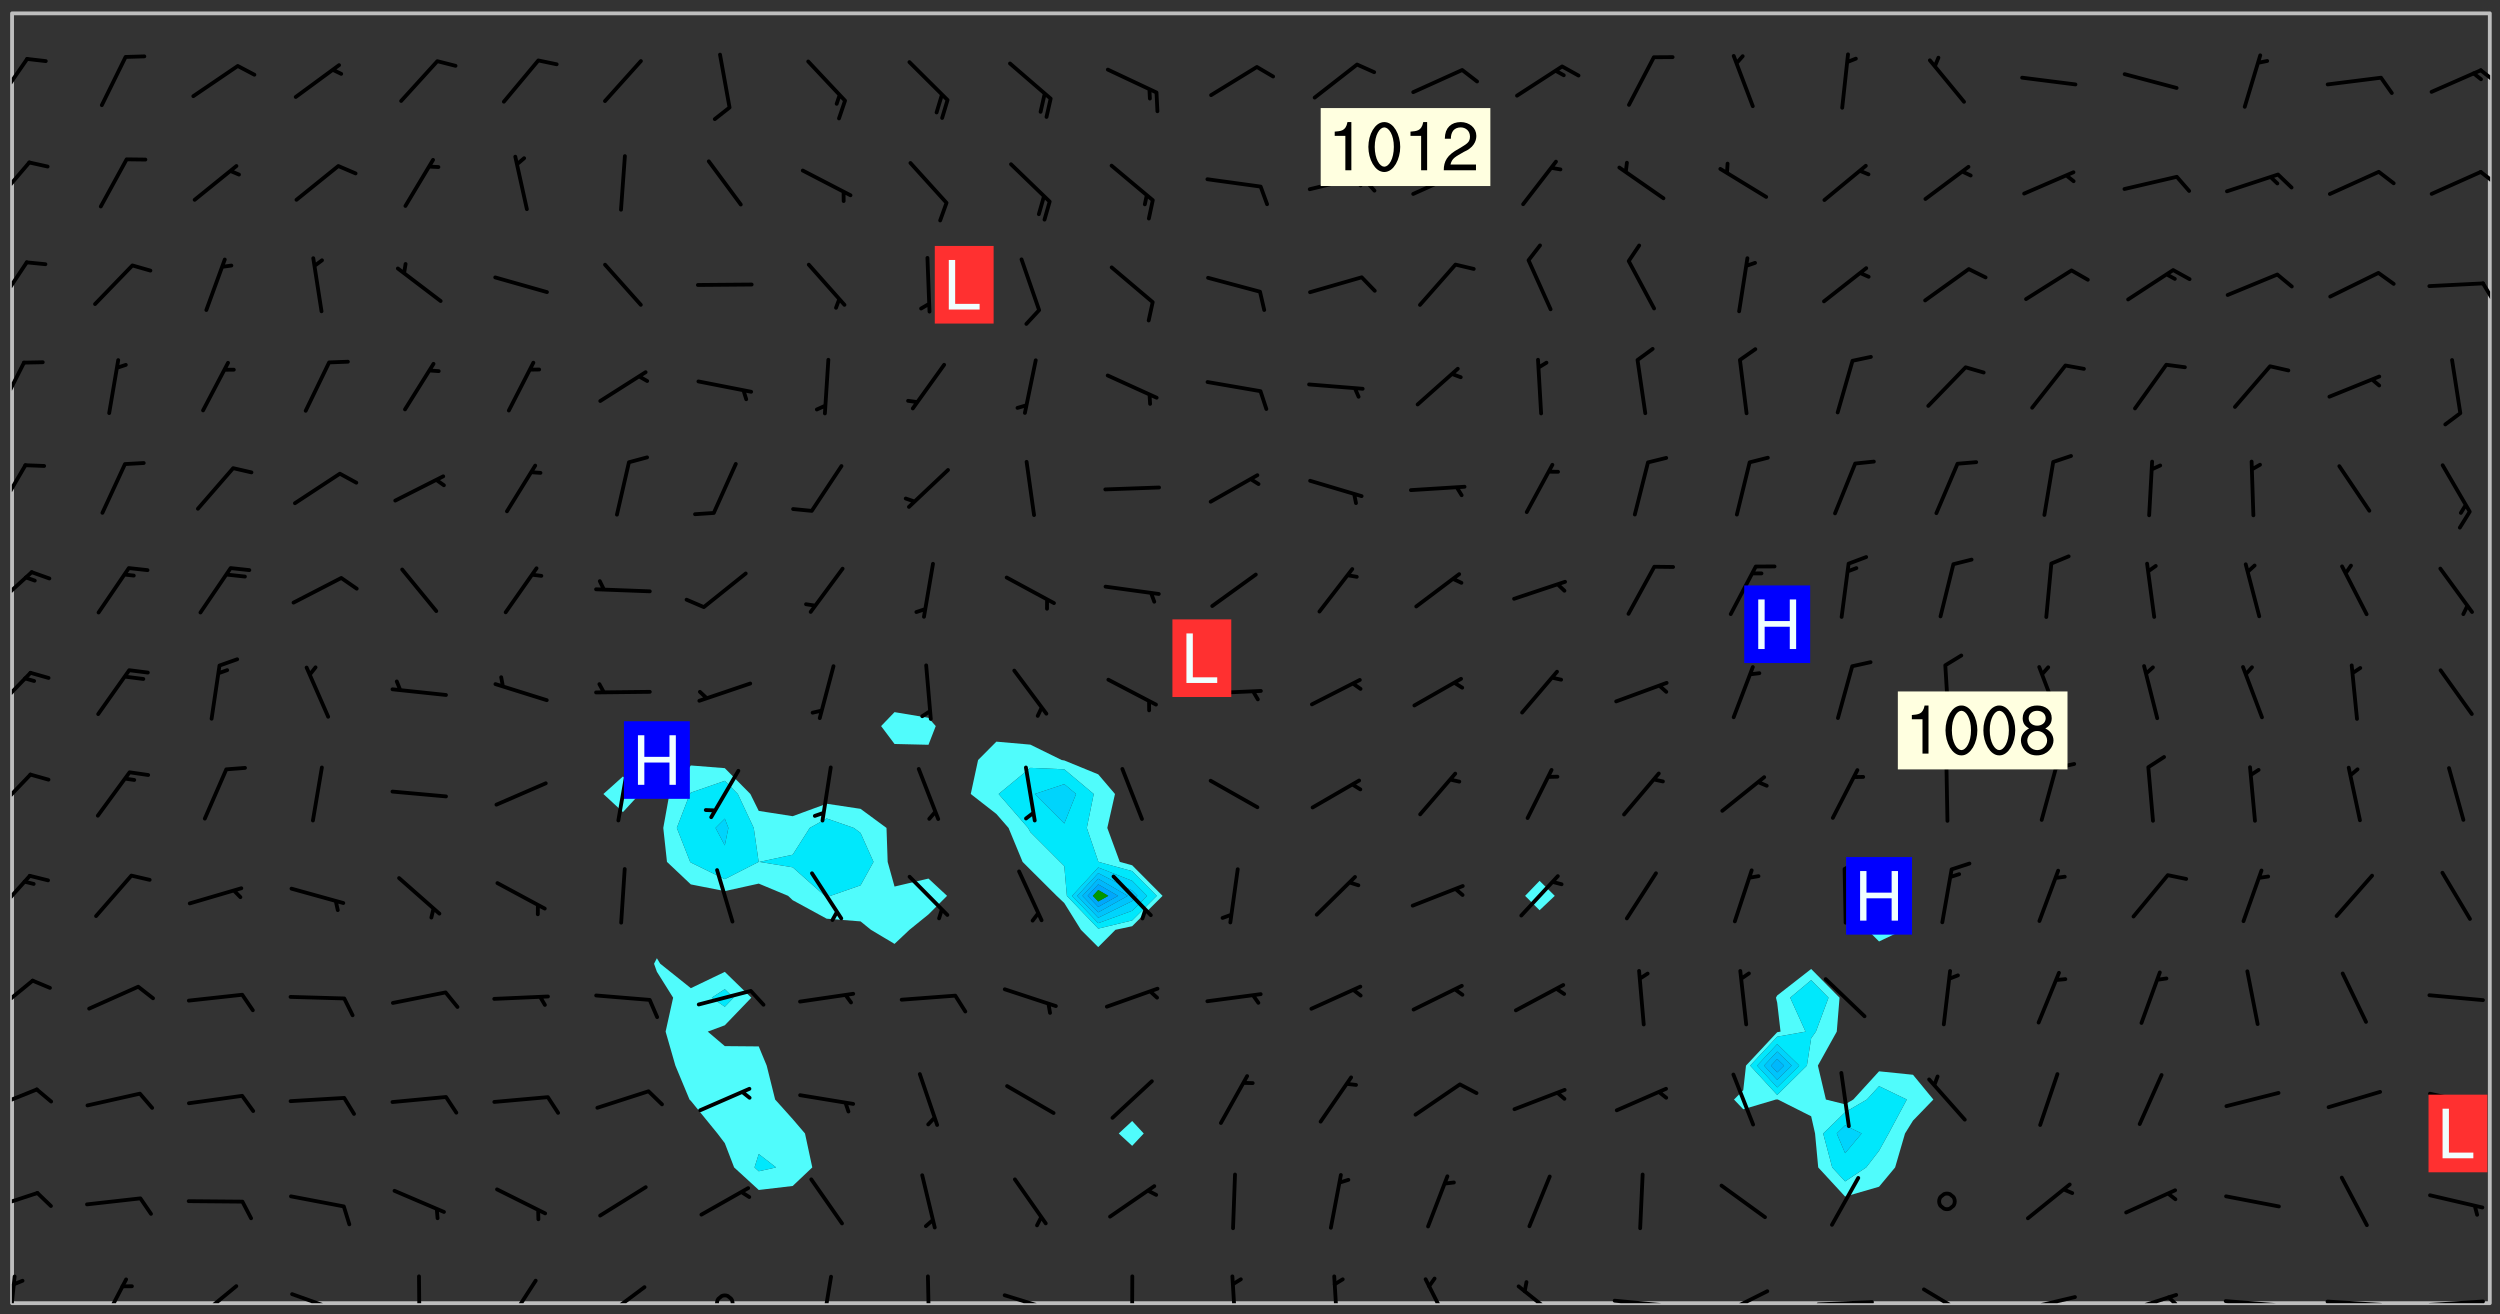 <svg xmlns="http://www.w3.org/2000/svg" role="img" xmlns:xlink="http://www.w3.org/1999/xlink" viewBox="142.45 309.95 326.84 171.84"><rect x="142.45" y="309.95" width="326.84" height="171.84" fill="#333333" stroke="none"/><defs><clipPath id="clip2"><path d="M 144 311.672 L 145 311.672 L 145 480.328 L 144 480.328 Z M 144 311.672"/></clipPath><clipPath id="clip3"><path d="M 144 311.672 L 468 311.672 L 468 480.328 L 144 480.328 Z M 144 311.672"/></clipPath><clipPath id="clip4"><path d="M 467 311.672 L 468 311.672 L 468 480.328 L 467 480.328 Z M 467 311.672"/></clipPath><clipPath id="clip5"><path d="M 144 476 L 145 476 L 145 480.328 L 144 480.328 Z M 144 476"/></clipPath><clipPath id="clip6"><path d="M 155 476 L 160 476 L 160 480.328 L 155 480.328 Z M 155 476"/></clipPath><clipPath id="clip7"><path d="M 167 477 L 174 477 L 174 480.328 L 167 480.328 Z M 167 477"/></clipPath><clipPath id="clip8"><path d="M 180 478 L 188 478 L 188 480.328 L 180 480.328 Z M 180 478"/></clipPath><clipPath id="clip9"><path d="M 196 476 L 198 476 L 198 480.328 L 196 480.328 Z M 196 476"/></clipPath><clipPath id="clip10"><path d="M 208 477 L 213 477 L 213 480.328 L 208 480.328 Z M 208 477"/></clipPath><clipPath id="clip11"><path d="M 220 477 L 227 477 L 227 480.328 L 220 480.328 Z M 220 477"/></clipPath><clipPath id="clip12"><path d="M 235 479 L 239 479 L 239 480.328 L 235 480.328 Z M 235 479"/></clipPath><clipPath id="clip13"><path d="M 249 476 L 252 476 L 252 480.328 L 249 480.328 Z M 249 476"/></clipPath><clipPath id="clip14"><path d="M 263 476 L 265 476 L 265 480.328 L 263 480.328 Z M 263 476"/></clipPath><clipPath id="clip15"><path d="M 273 479 L 281 479 L 281 480.328 L 273 480.328 Z M 273 479"/></clipPath><clipPath id="clip16"><path d="M 290 476 L 291 476 L 291 480.328 L 290 480.328 Z M 290 476"/></clipPath><clipPath id="clip17"><path d="M 303 476 L 305 476 L 305 480.328 L 303 480.328 Z M 303 476"/></clipPath><clipPath id="clip18"><path d="M 316 476 L 318 476 L 318 480.328 L 316 480.328 Z M 316 476"/></clipPath><clipPath id="clip19"><path d="M 328 476 L 333 476 L 333 480.328 L 328 480.328 Z M 328 476"/></clipPath><clipPath id="clip20"><path d="M 340 477 L 347 477 L 347 480.328 L 340 480.328 Z M 340 477"/></clipPath><clipPath id="clip21"><path d="M 353 479 L 361 479 L 361 480.328 L 353 480.328 Z M 353 479"/></clipPath><clipPath id="clip22"><path d="M 366 478 L 374 478 L 374 480.328 L 366 480.328 Z M 366 478"/></clipPath><clipPath id="clip23"><path d="M 366 480 L 369 480 L 369 480.328 L 366 480.328 Z M 366 480"/></clipPath><clipPath id="clip24"><path d="M 379 479 L 388 479 L 388 480.328 L 379 480.328 Z M 379 479"/></clipPath><clipPath id="clip25"><path d="M 393 478 L 401 478 L 401 480.328 L 393 480.328 Z M 393 478"/></clipPath><clipPath id="clip26"><path d="M 406 479 L 414 479 L 414 480.328 L 406 480.328 Z M 406 479"/></clipPath><clipPath id="clip27"><path d="M 420 478 L 428 478 L 428 480.328 L 420 480.328 Z M 420 478"/></clipPath><clipPath id="clip28"><path d="M 425 479 L 428 479 L 428 480.328 L 425 480.328 Z M 425 479"/></clipPath><clipPath id="clip29"><path d="M 433 479 L 441 479 L 441 480.328 L 433 480.328 Z M 433 479"/></clipPath><clipPath id="clip30"><path d="M 446 479 L 455 479 L 455 480.328 L 446 480.328 Z M 446 479"/></clipPath><clipPath id="clip31"><path d="M 459 479 L 468 479 L 468 480.328 L 459 480.328 Z M 459 479"/></clipPath><clipPath id="clip32"><path d="M 144 465 L 148 465 L 148 469 L 144 469 Z M 144 465"/></clipPath><clipPath id="clip33"><path d="M 144 452 L 148 452 L 148 456 L 144 456 Z M 144 452"/></clipPath><clipPath id="clip34"><path d="M 144 437 L 147 437 L 147 443 L 144 443 Z M 144 437"/></clipPath><clipPath id="clip35"><path d="M 144 424 L 147 424 L 147 430 L 144 430 Z M 144 424"/></clipPath><clipPath id="clip36"><path d="M 144 410 L 147 410 L 147 417 L 144 417 Z M 144 410"/></clipPath><clipPath id="clip37"><path d="M 144 397 L 147 397 L 147 404 L 144 404 Z M 144 397"/></clipPath><clipPath id="clip38"><path d="M 144 384 L 147 384 L 147 390 L 144 390 Z M 144 384"/></clipPath><clipPath id="clip39"><path d="M 144 370 L 147 370 L 147 378 L 144 378 Z M 144 370"/></clipPath><clipPath id="clip40"><path d="M 144 357 L 146 357 L 146 364 L 144 364 Z M 144 357"/></clipPath><clipPath id="clip41"><path d="M 144 344 L 147 344 L 147 351 L 144 351 Z M 144 344"/></clipPath><clipPath id="clip42"><path d="M 466 346 L 468 346 L 468 350 L 466 350 Z M 466 346"/></clipPath><clipPath id="clip43"><path d="M 144 330 L 147 330 L 147 337 L 144 337 Z M 144 330"/></clipPath><clipPath id="clip44"><path d="M 466 332 L 468 332 L 468 335 L 466 335 Z M 466 332"/></clipPath><clipPath id="clip45"><path d="M 144 317 L 147 317 L 147 324 L 144 324 Z M 144 317"/></clipPath><clipPath id="clip46"><path d="M 466 318 L 468 318 L 468 321 L 466 321 Z M 466 318"/></clipPath><g id="surface682" clip-path="url(#clip1)"><path fill="#fff" fill-opacity="0" fill-rule="evenodd" d="M 0 0 L 1000 0 L 1000 1000 L 0 1000 Z M 0 0"/><path fill="#d3d3d3" fill-opacity="0" fill-rule="evenodd" d="M162.152 355.867L161.918 356.16 161.977 356.395 162.094 356.566 162.27 356.801 162.562 357.148 162.676 357.207 162.793 357.035 162.852 356.801 163.027 356.625 163.492 356.449 164.191 356.449 164.426 356.742 164.715 357.559 164.773 357.734 164.949 357.965 165.301 358.199 166 358.898 166.172 359.074 166.406 359.422 166.641 359.832 166.93 360.414 167.34 360.879 167.57 361.113 167.805 361.289 167.922 361.52 168.098 361.812 168.27 362.977 168.27 363.211 168.328 363.5 168.387 363.617 168.504 363.734 168.852 364.145 168.969 364.316 169.145 364.492 169.32 364.727 169.438 364.898 169.609 365.25 169.668 365.484 169.902 365.891 170.137 365.832 169.961 366.008 169.902 366.938 169.32 366.938 169.086 366.824 168.738 366.938 168.621 367.055 168.562 367.348 168.504 367.523 168.387 367.695 167.922 367.988 167.863 368.223 167.805 368.336 167.805 368.98 167.863 369.152 167.863 369.562 167.922 369.621 167.922 370.027 167.98 370.434 168.098 370.609 168.156 370.668 168.387 371.309 168.328 371.602 168.328 372.301 168.27 372.883 168.27 373.117 168.211 373.348 168.156 373.699 168.156 375.621 168.211 375.738 168.637 375.738 168.27 375.855 168.246 376.207 169.137 377.375 170.879 377.914 172.219 378.273 172.219 378.812 172.309 379.621 172.844 380.336 174.363 380.605 175.254 380.52 175.344 381.684 175.879 381.863 177.039 381.684 179.094 380.699 180.254 380.336 182.133 380.16 183.828 379.98 183.648 380.699 182.133 380.785 180.883 380.875 180.078 381.145 179.004 381.953 179.273 382.672 179.809 383.57 179.629 384.195 179.363 385.004 179.629 386.082 180.254 386.98 181.059 387.16 182.309 386.98 182.043 387.703 182.141 388.207 182.195 388.5 182.195 388.672 182.254 388.965 182.254 389.371 182.43 389.488 182.781 389.605 183.188 389.605 183.48 389.43 183.594 389.312 183.652 389.195 183.77 388.965 183.828 388.789 184.18 388.324 184.41 388.148 184.586 388.09 184.762 388.148 184.82 388.324 184.938 389.312 184.992 389.781 185.051 389.953 185.168 390.188 185.344 390.246 186.16 390.305 186.449 390.305 186.566 390.539 186.625 390.945 186.684 391.297 186.684 392.402 186.801 392.695 186.918 393.043 187.207 393.742 187.383 394.094 187.965 394.848 188.316 395.023 188.488 395.082 188.957 395.316 189.598 395.781 189.945 396.016 190.238 396.191 190.531 396.246 190.762 396.309 191.578 396.656 191.871 396.832 191.984 397.004 192.336 397.355 192.453 397.531 192.977 398.172 192.977 398.461 193.035 398.812 193.035 399.16 193.094 399.512 193.152 399.801 193.27 399.859 193.441 399.918 193.617 399.918 194.199 400.152 194.375 400.27 194.551 400.559 194.727 400.793 194.84 401.027 195.133 401.258 195.25 401.375 195.25 401.785 195.309 401.84 195.598 402.074 195.832 402.191 195.891 402.309 196.008 402.48 196.066 402.598 196.297 402.832 196.355 403.008 196.59 403.066 196.707 403.125 196.59 403.238 196.531 403.355 196.531 403.473 196.414 403.766 196.297 404.055 196.297 404.637 196.473 404.754 196.59 404.812 196.648 404.93 196.766 405.047 196.879 405.105 197.055 405.453 197.113 405.805 197.172 406.211 197.172 406.387 197.113 406.562 196.996 407.262 196.996 407.434 197.113 407.609 197.406 407.902 197.812 407.902 197.988 408.02 198.105 408.191 198.223 408.484 198.223 408.719 197.695 408.719 197.465 408.484 197.23 408.484 197.055 408.543 196.996 409.242 197.055 409.59 197.172 409.766 197.348 410.176 197.465 410.406 197.754 410.875 197.93 410.93 198.453 410.93 198.688 410.988 199.445 411.629 199.504 411.922 199.504 412.156 199.562 412.215 199.793 412.562 199.793 412.914 199.676 413.086 199.676 413.379 199.969 413.668 200.262 413.844 200.434 413.902 200.727 414.078 201.02 414.195 201.602 414.602 201.891 414.836 202.184 415.012 202.402 415.172 202.418 415.184 202.648 415.359 203.289 415.883 203.465 416.117 203.582 416.293 203.758 416.469 203.871 416.641 203.871 417.281 203.988 417.457 204.457 417.574 205.039 417.691 205.273 417.75 205.504 417.863 205.797 417.98 205.91 418.039 206.496 418.391 206.785 418.562 206.961 418.625 207.137 418.68 207.312 418.738 208.012 419.09 208.301 419.266 208.535 419.32 208.824 419.496 209.059 419.613 209.699 420.02 209.992 420.137 210.164 420.195 210.398 420.254 210.809 420.312 211.039 420.371 211.273 420.488 211.332 420.66 210.922 420.836 211.391 420.895 211.449 421.188 211.562 421.422 211.738 421.477 211.973 421.535 212.148 421.594 212.555 421.711 213.195 421.945 213.312 422.117 213.371 422.352 213.371 422.527 213.312 422.645 213.254 423.051 213.488 423.285 213.605 423.344 213.953 423.461 214.594 423.691 214.77 423.809 215.059 423.926 215.234 424.102 215.469 424.566 216.051 425.672 216.227 425.848 216.574 426.023 216.75 426.141 217.102 426.258 218.148 426.781 218.383 426.84 218.848 426.953 219.141 427.012 219.605 427.188 220.363 427.77 220.598 428.004 220.945 428.469 221.121 428.645 221.41 428.879 222.227 429.578 222.52 429.754 222.809 430.043 223.102 430.219 223.395 430.508 224.09 431.148 224.266 431.324 224.559 431.559 224.848 431.793 225.316 432.082 225.957 432.664 226.305 432.898 226.539 433.191 226.887 433.539 227.238 434.004 228.172 434.996 228.52 435.402 228.637 435.578 228.871 435.637 228.984 435.754 229.629 435.93 229.859 436.043 230.094 436.102 230.387 436.277 230.617 436.395 231.551 437.094 231.957 437.5 232.191 437.676 232.598 437.852 232.832 437.969 233.648 438.316 233.996 438.551 234.23 438.668 234.523 438.957 234.754 439.074 235.512 439.426 235.863 439.598 236.094 439.656 236.387 439.773 236.621 439.832 237.492 440.008 238.309 440.008 238.777 440.238 238.949 440.297 239.824 440.996 240.289 441.113 240.582 441.172 240.758 441.23 240.988 441.289 241.457 441.348 241.805 441.406 242.156 441.465 242.562 441.523 242.855 441.523 243.027 441.582 243.027 441.812 243.203 441.988 243.496 441.988 243.844 442.047 244.195 442.105 244.895 442.223 245.535 442.223 246 441.988 246.293 441.812 246.465 441.695 246.875 441.523 247.164 441.348 248.098 440.883 248.566 440.59 249.09 440.297 249.555 440.125 250.02 439.949 251.07 439.484 251.359 439.367 251.77 439.25 252.059 439.133 252.586 438.957 254.102 438.258 254.684 437.91 254.973 437.852 255.266 437.793 255.613 437.676 256.488 437.445 256.84 437.328 256.953 437.328 257.188 437.27 258.062 437.035 258.297 436.977 259.109 436.977 259.461 436.918 260.277 436.801 260.449 436.742 260.801 436.688 261.094 436.629 261.324 436.57 262.141 436.395 262.316 436.336 262.664 436.336 262.898 436.277 263.363 436.16 264.121 435.988 264.355 435.93 264.703 435.93 265.113 435.812 265.402 435.754 266.688 435.695 266.977 435.695 267.387 435.637 267.617 435.578 267.793 435.578 268.668 435.461 269.074 435.461 269.484 435.344 269.832 435.344 270.184 435.23 271.055 435.172 272.805 435.172 273.852 435.461 274.262 435.578 274.551 435.695 274.902 435.812 275.191 435.93 276.242 436.102 276.531 436.16 276.824 436.16 277.117 436.219 277.289 436.277 277.699 436.336 277.871 436.395 277.988 436.453 278.105 436.453 278.223 436.512 278.574 436.57 278.688 436.57 279.098 436.637 281.02 437.031 282.945 437.426 284.465 437.875 286.16 438.594 288.305 439.398 289.91 438.68 291.34 437.875 292.5 436.797 293.75 436.348 296.785 435.629 298.66 435.27 300.805 433.922 303.039 432.668 305.539 431.41 307.234 430.961 309.02 430.781 310.18 430.512 310.805 431.051 312.145 430.781 312.859 429.793 313.844 428.449 314.289 428.27 315.094 427.91 316.969 427.371 318.754 426.922 320.004 426.652 321.164 426.562 322.863 426.473 324.824 426.203 326.074 426.113 326.613 426.113 327.238 426.023 328.129 426.023 330.273 425.844 332.684 425.664 335.273 425.574 336.969 425.754 338.578 425.844 340.008 426.203 341.168 426.922 343.043 427.91 344.203 429.438 344.469 430.152 345.098 430.242 345.453 431.141 345.988 431.68 346.523 433.207 347.598 433.566 348.133 433.566 347.328 434.102 347.418 435.809 348.133 438.504 349.023 439.309 349.918 440.297 350.633 441.555 352.418 442.094 353.938 441.914 354.293 443.258 355.902 442.453 356.883 441.914 357.152 442.184 357.469 441.969 357.688 441.824 358.488 442.273 358.938 441.914 359.293 441.914 359.828 441.645 360.367 440.926 360.902 440.656 361.527 439.668 362.688 440.117 363.527 440.488 364.922 441.105 366.617 440.926 368.223 440.926 370.008 441.016 370.188 439.309 370.723 437.965 371.527 438.234 372.02 439.082 372.422 439.488 372.332 440.027 372.332 440.387 373.047 440.836 373.758 440.566 375.188 440.566 375.547 441.555 375.992 442.812 376.707 444.156 377.957 444.785 379.652 445.414 380.367 445.234 380.547 444.695 381.527 444.605 381.977 444.965 382.062 446.223 381.797 446.852 381.262 447.031 381.262 447.57 381.977 448.555 382.242 449.094 383.227 450.082 384.027 451.16 383.762 451.52 383.672 452.418 383.047 454.75 382.691 456.816 382.602 458.609 382.422 459.328 382.332 459.867 382.332 461.305 381.352 463.188 380.992 464.895 380.457 465.793 379.652 466.961 379.387 467.5 381.441 468.754 381.527 469.113 381.172 469.652 381.082 469.473 381.082 470.281 381.172 471.719 380.727 472.434 379.652 472.527 379.387 473.242 379.922 474.141 380.727 474.859 381.887 475.668 383.227 475.938 383.672 476.297 383.316 476.746 381.527 476.656 380.277 476.207 379.562 475.488 378.938 475.398 378.762 478.988 378.574 480.297 467.934 480.297 467.934 311.703 412.664 311.703 412.664 360.785 413.426 360.91 416.715 361.453 418.738 364.289 418.738 367.043 421.09 367.375 423.438 367.707 427.488 367.707 426.109 371.867 424.086 372.574 422.062 373.277 421.52 373.621 418.926 375.238 418.738 375.355 416.715 373.277 415.984 370.535 413.312 368.457 411.938 364.957 411.871 364.875 409.914 362.203 412.664 360.785 412.664 311.703 294.422 311.703 294.422 403.117 294.539 403.148 294.672 403.16 294.746 403.234 294.852 403.281 294.941 403.34 295.027 403.398 295.117 403.457 295.414 403.754 295.473 403.844 295.504 403.961 295.531 404.078 295.547 404.215 295.516 404.332 295.457 404.422 295.398 404.508 295.355 404.613 295.309 404.715 295.281 404.836 295.281 404.98 295.457 405.25 295.605 405.398 295.68 405.484 295.754 405.559 295.797 405.664 295.859 405.754 295.918 405.84 295.961 405.945 296.02 406.035 296.066 406.137 296.109 406.242 296.168 406.328 296.285 406.508 296.359 406.582 296.422 406.668 296.48 406.758 296.523 406.863 296.582 406.953 296.641 407.039 296.703 407.129 296.762 407.219 296.805 407.32 296.922 407.5 296.996 407.574 297.055 407.66 297.129 407.734 297.219 407.793 297.324 407.84 297.473 407.84 297.605 407.824 297.738 407.84 297.84 407.793 297.914 407.719 297.961 407.617 297.945 407.484 297.945 407.336 297.898 407.23 297.871 407.113 297.824 407.012 297.797 406.891 297.754 406.789 297.691 406.699 297.648 406.598 297.605 406.492 297.574 406.375 297.559 406.242 297.547 406.105 297.633 406.047 297.691 405.961 297.812 405.93 297.855 406.035 297.871 406.168 297.871 406.285 297.93 406.387 297.988 406.477 298.078 406.535 298.227 406.684 298.285 406.773 298.328 406.879 298.316 406.98 298.402 407.039 298.508 407.086 298.594 407.145 298.684 407.203 298.758 407.277 298.641 407.305 298.535 407.352 298.449 407.41 298.375 407.484 298.316 407.574 298.254 407.66 298.227 407.781 298.18 407.883 298.137 407.988 298.105 408.105 298.094 408.238 298.078 408.371 298.078 408.52 298.105 408.637 298.152 408.742 298.195 408.844 298.254 408.934 298.328 409.008 298.418 409.066 298.492 409.141 298.582 409.199 298.641 409.289 298.684 409.395 298.73 409.496 298.848 409.527 298.98 409.543 299.129 409.543 299.246 409.512 299.352 409.555 299.395 409.66 299.441 409.762 299.469 409.883 299.5 410 299.527 410.117 299.559 410.238 299.586 410.355 299.691 410.398 299.793 410.445 299.926 410.43 300.074 410.578 300.137 410.664 300.211 410.738 300.281 410.812 300.371 410.875 300.477 410.918 300.578 410.961 300.695 410.992 300.832 411.008 300.949 410.977 301.023 410.902 301.051 410.785 301.039 410.652 301.008 410.531 300.98 410.414 301.023 410.309 301.141 410.309 301.23 410.371 301.348 410.398 301.496 410.398 301.629 410.414 301.777 410.414 301.91 410.43 302.043 410.414 302.191 410.414 302.324 410.398 302.457 410.387 302.594 410.398 302.711 410.371 302.844 410.355 303.035 410.297 302.977 410.473 302.961 410.605 302.934 410.727 302.918 410.859 302.859 410.945 302.727 410.961 302.621 411.008 302.516 411.051 302.398 411.082 302.281 411.109 302.016 411.141 301.867 411.141 301.734 411.156 301.66 411.23 301.719 411.316 301.867 411.465 301.984 411.645 302.059 411.715 302.148 411.777 302.238 411.836 302.324 411.895 302.414 411.953 302.516 411.996 302.621 412.059 302.727 412.102 302.812 412.16 302.918 412.207 303.02 412.25 303.199 412.367 303.258 412.457 303.215 412.559 303.168 412.664 303.184 412.797 303.406 413.02 303.465 413.109 303.508 413.211 303.539 413.332 303.582 413.434 303.598 413.566 303.629 413.684 303.641 413.82 303.672 413.938 303.82 414.086 303.922 414.129 304.027 414.172 304.145 414.203 304.277 414.219 304.414 414.234 304.531 414.234 304.648 414.203 304.738 414.145 304.781 414.039 304.828 413.938 304.871 413.832 304.902 413.715 304.914 413.582 304.914 413.434 304.902 413.301 304.887 413.168 304.855 413.051 304.812 412.945 304.766 412.84 304.723 412.738 304.68 412.633 304.664 412.5 304.68 412.367 304.707 412.25 304.738 412.133 304.766 412.012 304.812 411.91 304.902 411.852 304.988 411.789 305.062 411.715 305.152 411.656 305.375 411.434 305.434 411.348 305.508 411.273 305.625 411.094 305.684 411.008 305.684 410.859 305.609 410.785 305.508 410.738 305.402 410.695 305.301 410.652 305.242 410.562 305.195 410.457 305.168 410.34 305.258 410.281 305.375 410.25 305.477 410.207 305.656 410.09 305.805 409.941 305.816 409.809 305.805 409.703 305.715 409.645 305.582 409.66 305.434 409.66 305.301 409.676 305.168 409.66 305.047 409.629 304.961 409.57 304.887 409.496 304.828 409.406 304.766 409.32 304.648 409.141 304.59 409.055 304.621 408.934 304.707 408.875 304.828 408.844 304.887 408.758 304.887 408.637 304.855 408.52 304.797 408.43 304.738 408.344 304.691 408.238 304.664 408.121 304.648 407.988 304.707 407.898 304.781 407.824 304.871 407.766 304.988 407.586 305.062 407.512 305.121 407.426 305.27 407.277 305.391 407.246 305.523 407.23 305.656 407.246 305.73 407.32 305.773 407.426 305.789 407.559 305.758 407.676 305.641 407.707 305.508 407.719 305.359 407.867 305.316 407.973 305.27 408.074 305.242 408.195 305.211 408.312 305.211 408.461 305.242 408.578 305.285 408.684 305.344 408.773 305.418 408.844 305.492 408.918 305.609 408.949 305.73 408.977 305.848 408.949 305.98 408.934 306.098 408.934 306.188 408.992 306.262 409.066 306.309 409.172 306.367 409.258 306.469 409.305 306.602 409.32 306.707 409.363 306.793 409.422 306.781 409.527 306.707 409.602 306.527 409.719 306.469 409.809 306.379 409.867 306.309 409.941 306.234 410.016 306.172 410.105 306.145 410.223 306.129 410.355 306.145 410.488 306.129 410.621 306.129 410.77 306.145 410.902 306.172 411.02 306.203 411.141 306.277 411.215 306.367 411.273 306.453 411.332 306.543 411.391 306.66 411.422 306.66 411.508 306.559 411.555 306.469 411.613 306.203 411.645 306.086 411.672 305.938 411.672 305.832 411.715 305.73 411.762 305.672 411.852 305.609 412.086 305.598 412.219 305.566 412.34 305.551 412.473 305.551 412.766 305.539 412.898 305.551 413.035 305.566 413.168 305.699 413.184 305.832 413.195 305.953 413.227 306.039 413.285 306.113 413.359 306.16 413.465 306.203 413.566 306.219 413.699 306.219 414.145 306.203 414.277 306.203 414.723 306.234 414.988 306.262 415.105 306.277 415.238 306.309 415.355 306.395 415.566 306.426 415.832 306.426 415.98 306.395 416.098 306.367 416.215 306.336 416.336 306.309 416.453 306.277 416.57 306.246 416.691 306.234 416.824 306.219 416.957 306.309 417.016 306.426 416.984 306.527 417 306.574 417.105 306.543 417.371 306.543 417.812 306.5 417.918 306.453 418.023 306.41 418.125 306.367 418.23 306.309 418.316 306.277 418.438 306.234 418.555 306.203 418.672 306.188 418.805 306.203 418.938 306.262 419.027 306.367 419.074 306.453 419.133 306.512 419.219 306.5 419.355 306.469 419.473 306.426 419.574 306.426 420.02 306.41 420.152 306.41 420.301 306.379 420.418 306.336 420.523 306.309 420.641 306.262 420.746 306.219 420.848 306.188 420.969 306.16 421.086 306.129 421.219 306.098 421.336 306.07 421.453 306.027 421.559 305.996 421.676 305.965 421.797 305.953 421.93 305.938 422.062 305.938 422.359 305.965 422.477 305.965 422.625 306.012 423.023 306.039 423.141 306.098 423.23 306.219 423.262 306.367 423.262 306.5 423.246 306.559 423.336 306.559 423.453 306.5 423.543 306.41 423.602 306.309 423.645 306.203 423.691 306.113 423.75 306.027 423.809 305.891 423.824 305.773 423.793 305.641 423.777 305.539 423.824 305.477 423.91 305.465 424.047 305.449 424.18 305.418 424.297 305.391 424.414 305.375 424.547 305.344 424.668 305.344 424.965 305.359 425.098 305.391 425.215 305.391 425.363 305.402 425.496 305.402 425.645 305.375 425.762 305.328 425.863 305.301 425.984 305.27 426.102 305.211 426.191 305.137 426.266 305.035 426.309 304.93 426.355 304.812 426.383 304.691 426.414 304.59 426.367 304.648 426.281 304.754 426.234 304.781 426.117 304.812 426 304.84 425.879 304.871 425.762 304.871 425.613 304.887 425.48 304.855 425.363 304.812 425.258 304.707 425.273 304.633 425.348 304.531 425.391 304.441 425.453 304.367 425.527 304.324 425.629 304.309 425.762 304.277 425.879 304.25 426 304.219 426.117 304.191 426.234 304.16 426.355 304.133 426.473 304.102 426.59 304.059 426.695 303.969 426.754 303.879 426.754 303.762 426.723 303.73 426.637 303.746 426.5 303.715 426.383 303.715 426.234 303.703 426.102 303.703 425.953 303.641 425.719 303.613 425.598 303.57 425.496 303.523 425.391 303.465 425.305 303.406 425.215 303.363 425.109 303.301 425.023 303.152 424.875 303.082 424.801 302.977 424.754 302.871 424.711 302.77 424.668 302.473 424.371 302.383 424.297 302.297 424.238 302.191 424.195 302.102 424.133 302.016 424.074 301.91 424.031 301.82 423.973 301.734 423.91 301.66 423.84 301.555 423.793 301.469 423.734 301.363 423.691 301.273 423.629 301.172 423.586 301.066 423.543 300.98 423.484 300.875 423.438 300.77 423.395 300.668 423.348 300.578 423.289 300.477 423.246 300.371 423.203 300.281 423.141 300.164 423.113 300.031 423.098 299.898 423.113 299.75 423.113 299.617 423.129 299.5 423.098 299.41 423.039 299.336 422.965 299.246 422.906 299.145 422.859 298.996 422.859 298.875 422.832 298.773 422.789 298.699 422.715 298.582 422.535 298.492 422.477 298.391 422.434 298.301 422.371 298.195 422.328 298.105 422.27 298.02 422.211 297.914 422.164 297.855 422.078 297.797 421.988 297.754 421.883 297.707 421.781 297.633 421.707 297.547 421.648 297.473 421.574 297.383 421.516 297.16 421.293 297.117 421.188 297.086 420.922 297.191 420.879 297.336 420.879 297.441 420.922 297.516 420.996 297.605 421.055 297.691 421.113 297.797 421.16 297.887 421.219 298.035 421.367 298.105 421.441 298.254 421.59 298.316 421.676 298.391 421.75 298.477 421.809 298.551 421.883 298.641 421.945 298.73 422.004 298.816 422.062 299.086 422.238 299.188 422.285 299.293 422.328 299.395 422.371 299.441 422.297 299.5 422.211 299.574 422.137 299.645 422.062 299.75 422.105 299.824 422.18 299.883 422.27 299.926 422.371 299.973 422.477 300.016 422.582 300.137 422.609 300.254 422.582 300.328 422.492 300.371 422.387 300.43 422.297 300.504 422.223 300.609 422.18 300.727 422.152 300.859 422.164 300.949 422.223 301.098 422.371 301.156 422.461 301.199 422.566 301.246 422.668 301.289 422.773 301.332 422.875 301.438 422.922 301.543 422.965 301.676 422.98 301.762 422.922 301.82 422.832 301.895 422.758 302 422.715 302.117 422.742 302.223 422.789 302.324 422.832 302.43 422.875 302.531 422.922 302.711 423.039 302.711 423.156 302.695 423.289 302.711 423.422 302.727 423.559 302.785 423.645 302.887 423.691 303.008 423.719 303.125 423.75 303.273 423.75 303.391 423.719 303.449 423.629 303.629 423.512 303.688 423.422 303.762 423.348 303.82 423.262 303.938 423.082 304.117 422.965 304.234 422.996 304.324 423.055 304.367 423.129 304.352 423.262 304.352 423.379 304.441 423.438 304.59 423.438 304.723 423.422 304.855 423.41 305.121 423.379 305.227 423.336 305.344 423.305 305.465 423.277 305.539 423.203 305.609 423.129 305.672 423.039 305.656 422.934 305.609 422.832 305.508 422.789 305.402 422.773 305.285 422.801 305.02 422.832 304.871 422.832 304.797 422.758 304.707 422.699 304.59 422.668 304.473 422.641 304.34 422.625 304.191 422.625 304.059 422.641 303.762 422.641 303.656 422.594 303.508 422.445 303.465 422.344 303.406 422.254 303.629 422.031 303.715 421.973 303.82 421.93 303.938 421.898 304.07 421.883 304.203 421.898 304.34 421.914 304.441 421.957 304.574 421.945 304.664 421.883 304.766 421.84 304.828 421.75 304.781 421.648 304.691 421.59 304.574 421.559 304.473 421.516 304.414 421.426 304.352 421.336 304.352 421.219 304.367 421.086 304.473 421.039 304.547 420.969 304.547 420.848 304.457 420.789 304.426 420.672 304.516 420.613 304.59 420.539 304.633 420.434 304.691 420.344 304.738 420.242 304.754 420.109 304.754 419.961 304.707 419.855 304.664 419.754 304.574 419.695 304.441 419.68 304.34 419.637 304.203 419.621 304.086 419.59 303.641 419.59 303.508 419.574 303.375 419.562 303.242 419.547 303.125 419.516 302.977 419.516 302.844 419.5 302.711 419.488 302.445 419.457 302.324 419.414 302.238 419.355 302.164 419.281 302.164 419.133 302.176 419 302.281 418.953 302.383 418.91 302.516 418.895 302.668 418.895 302.801 418.879 303.094 418.879 303.215 418.91 303.316 418.953 303.406 419.012 303.641 419.074 303.762 419.027 303.852 418.969 303.953 418.926 304.086 418.91 304.191 418.953 304.293 419 304.426 419.012 304.547 418.984 304.691 418.984 304.812 418.953 304.93 418.926 305.035 418.879 305.109 418.805 305.195 418.746 305.344 418.598 305.402 418.512 305.449 418.406 305.477 418.289 305.492 418.184 305.391 418.141 305.301 418.082 305.184 418.051 305.078 418.008 304.988 417.945 304.914 417.859 304.84 417.785 304.738 417.742 304.633 417.695 304.531 417.652 304.473 417.562 304.426 417.461 304.34 417.25 304.277 417.164 304.219 417.074 304.145 417 304.059 416.941 303.789 416.941 303.672 416.973 303.582 417.031 303.48 417.074 303.348 417.09 303.242 417.074 303.215 416.957 303.152 416.867 303.035 416.836 302.934 416.793 302.785 416.645 302.754 416.527 302.738 416.422 302.812 416.348 302.992 416.23 303.109 416.203 303.227 416.172 303.363 416.188 303.465 416.23 303.57 416.273 303.672 416.32 303.777 416.363 303.895 416.395 304.027 416.41 304.145 416.438 304.277 416.453 304.383 416.438 304.473 416.379 304.398 416.305 304.293 416.262 304.219 416.188 304.145 416.098 303.996 415.949 303.91 415.891 303.82 415.832 303.746 415.758 303.656 415.699 303.555 415.652 303.434 415.625 303.332 415.578 303.227 415.535 303.109 415.504 303.008 415.461 302.887 415.43 302.738 415.43 302.621 415.461 302.516 415.504 302.43 415.566 302.25 415.684 302.164 415.742 302.074 415.801 301.969 415.848 301.883 415.906 301.777 415.949 301.676 415.992 301.57 416.039 301.496 416.113 301.438 416.203 301.379 416.289 301.332 416.395 301.273 416.48 301.199 416.555 301.066 416.543 300.949 416.512 300.832 416.512 300.758 416.586 300.668 416.645 300.594 416.719 300.504 416.777 300.418 416.836 300.312 416.883 300.211 416.926 300.074 416.941 299.973 416.898 299.824 416.75 299.719 416.703 299.633 416.703 299.527 416.75 299.426 416.793 299.305 416.824 299.188 416.793 299.113 416.719 299.113 416.602 299.145 416.48 299.219 416.41 299.277 416.32 299.352 416.246 299.469 416.215 299.574 416.172 299.867 416.172 300 416.156 300.137 416.141 300.238 416.098 300.328 416.039 300.43 415.992 300.52 415.934 300.652 415.922 300.742 415.98 300.875 415.992 300.965 415.934 301.051 415.875 301.156 415.832 301.246 415.773 301.332 415.711 301.422 415.652 301.57 415.504 301.629 415.418 301.688 415.328 301.793 415.285 301.926 415.27 302.043 415.297 302.164 415.328 302.223 415.27 302.281 415.18 302.312 414.914 302.34 414.797 302.445 414.809 302.578 414.824 302.68 414.781 302.77 414.723 302.828 414.633 302.902 414.559 302.961 414.469 303.008 414.367 303.02 414.234 303.008 414.102 302.961 413.996 302.812 413.848 302.754 413.758 302.695 413.672 302.652 413.566 302.652 413.121 302.668 412.988 302.668 412.84 302.68 412.707 302.621 412.648 302.531 412.707 302.43 412.664 302.25 412.547 302.164 412.488 302.102 412.398 302.043 412.309 301.969 412.234 301.883 412.176 301.762 412.207 301.66 412.219 301.555 412.266 301.469 412.324 301.363 412.367 301.215 412.516 301.125 412.574 301.039 412.633 300.949 412.695 300.844 412.738 300.711 412.754 300.711 412.633 300.816 412.59 300.934 412.559 301.008 412.488 301.051 412.383 301.051 412.234 301.023 412.117 300.875 411.969 300.742 411.953 300.594 411.953 300.477 411.984 300.371 412.027 300.27 412.07 300.18 412.133 300.062 412.16 299.988 412.086 300 411.953 299.957 411.852 299.914 411.746 299.824 411.688 299.707 411.715 299.586 411.746 299.469 411.777 299.367 411.82 299.246 411.852 299.145 411.895 299.039 411.938 298.949 411.996 298.848 412.012 298.848 411.895 298.863 411.762 298.805 411.672 298.73 411.715 298.582 411.863 298.523 411.953 298.449 412.027 298.402 412.133 298.359 412.234 298.285 412.309 298.227 412.398 298.152 412.473 298.094 412.559 298.02 412.633 297.93 412.695 297.855 412.766 297.781 412.84 297.68 412.855 297.547 412.871 297.441 412.828 297.441 412.707 297.59 412.559 297.633 412.457 297.691 412.367 297.738 412.266 297.781 412.16 297.84 412.07 297.871 411.953 297.914 411.852 297.945 411.73 297.973 411.613 298.02 411.508 298.062 411.406 298.105 411.301 298.18 411.23 298.27 411.168 298.359 411.109 298.461 411.066 298.758 411.066 299.023 411.035 299.129 410.992 299.055 410.918 298.938 410.887 298.832 410.844 298.742 410.785 298.641 410.738 298.551 410.68 298.449 410.637 298.344 410.594 298.254 410.531 298.168 410.473 298.062 410.43 297.961 410.387 297.84 410.355 297.723 410.324 297.621 410.281 297.5 410.25 297.398 410.207 297.309 410.148 297.266 410.043 297.25 409.91 297.352 409.867 297.484 409.852 297.621 409.867 297.754 409.852 297.855 409.809 297.914 409.719 297.93 409.613 297.84 409.555 297.766 409.48 297.664 409.438 297.574 409.379 297.426 409.23 297.383 409.125 297.367 408.992 297.367 408.699 297.309 408.609 297.219 408.551 297.145 408.477 297.102 408.371 297.07 408.254 297.012 408.164 296.938 408.09 296.82 408.062 296.746 407.988 296.656 407.93 296.566 407.867 296.48 407.809 296.406 407.734 296.348 407.648 296.301 407.543 296.215 407.484 296.066 407.336 295.871 407.277 295.738 407.293 295.637 407.336 295.562 407.41 295.516 407.512 295.473 407.617 295.414 407.707 295.355 407.793 295.059 408.09 294.969 408.148 294.883 408.148 294.82 408.062 294.777 407.957 294.809 407.84 294.867 407.75 294.895 407.633 294.883 407.5 294.793 407.438 294.688 407.484 294.57 407.512 294.453 407.543 294.184 407.719 294.082 407.766 293.965 407.793 293.859 407.84 293.77 407.898 293.668 407.941 293.609 407.855 293.562 407.75 293.578 407.617 293.625 407.512 293.695 407.438 293.77 407.367 293.828 407.277 293.828 407.129 293.785 407.023 293.547 407.023 293.445 407.07 293.414 407.188 293.387 407.305 293.355 407.426 293.281 407.469 293.148 407.484 293.074 407.438 293.031 407.336 292.988 407.23 292.941 407.129 292.898 407.023 292.777 407.055 292.676 407.098 292.543 407.113 292.426 407.145 292.32 407.188 292.23 407.246 292.129 407.293 292.008 407.32 291.875 407.336 291.773 407.293 291.715 407.203 291.668 407.098 291.625 406.996 291.582 406.891 291.582 406.773 291.641 406.684 291.727 406.625 291.906 406.508 292.008 406.461 292.113 406.418 292.219 406.359 292.32 406.316 292.41 406.254 292.512 406.211 292.617 406.152 292.719 406.105 292.809 406.047 292.914 406.004 293.016 405.961 293.105 405.898 293.207 405.855 293.344 405.84 293.461 405.871 293.562 405.914 293.684 405.945 293.785 405.988 293.891 406.035 293.992 406.078 294.098 406.121 294.199 406.168 294.305 406.211 294.406 406.254 294.512 406.301 294.598 406.359 294.703 406.402 294.82 406.434 294.926 406.477 295.027 406.523 295.117 406.582 295.223 406.625 295.324 406.668 295.43 406.715 295.547 406.742 295.648 406.789 295.77 406.816 295.918 406.816 296.004 406.758 296.02 406.656 296.078 406.566 296.051 406.449 295.977 406.375 295.859 406.195 295.785 406.121 295.695 406.047 295.516 405.93 295.43 405.871 295.324 405.828 295.223 405.781 294.953 405.605 294.895 405.516 294.82 405.441 294.762 405.352 294.719 405.25 294.688 405.133 294.672 404.996 294.672 404.434 294.66 404.301 294.645 404.168 294.613 404.051 294.598 403.918 294.586 403.785 294.555 403.664 294.332 403.441 294.273 403.355 294.258 403.25 294.289 403.133 294.422 403.117 294.422 311.703 172.992 311.703 172.992 313.156 172.934 313.391 172.582 314.441 172.41 314.965 172.293 315.312 172.117 315.723 172 315.895 171.766 316.188 171.535 316.246 171.184 316.246 171.066 316.305 170.836 316.711 170.836 317.004 170.953 317.18 171.184 317.41 171.301 317.645 171.941 318.402 172.234 318.867 172.41 319.102 172.641 319.453 172.875 319.801 173.516 320.617 173.691 321.082 173.863 321.492 173.98 322.188 174.156 322.656 174.273 324.055 174.332 324.52 174.332 325.395 174.449 326.441 174.449 331.223 174.391 331.688 174.039 332.969 173.863 333.492 173.75 333.902 173.398 334.832 172.934 336 172.699 336.582 172.582 336.758 172.41 337.105 172.234 337.512 171.883 338.328 171.824 338.621 171.711 338.914 171.594 339.203 171.535 339.379 171.418 340.254 171.359 340.66 171.301 340.777 171.242 340.953 171.184 341.125 170.953 341.652 170.836 341.824 170.836 342.059 170.719 342.293 170.66 342.465 170.484 343.051 170.484 343.34 170.426 343.516 170.426 343.809 170.367 343.922 170.309 344.449 170.309 344.621 170.254 344.855 170.254 347.477 170.078 348.293 169.961 348.469 169.785 348.703 169.668 348.875 169.555 349.109 168.969 350.043 168.738 350.332 168.445 350.797 168.27 351.031 167.98 351.383 167.629 352.082 167.516 352.312 167.34 352.723 167.164 352.953 166.758 353.48 165.941 354.18 165.648 354.352 165.359 354.586 165.184 354.703 165.008 354.879 164.484 355.285 163.957 355.461 163.785 355.637 163.551 355.691 162.91 355.867 162.152 355.867M174.363 386.891L173.289 387.34 173.648 388.234 174.898 387.52 175.344 386.98 174.363 386.891"/><path fill="#d3d3d3" fill-opacity="0" fill-rule="evenodd" d="M201.508 416.598L200.613 416.598 201.062 417.227 202.043 417.586 202.848 417.496 203.293 416.508 203.117 416.598 202.402 416.242 201.508 416.598M356.129 475.668L356.07 475.145 356.07 474.852 356.184 474.559 356.242 474.328 356.711 473.859 356.824 473.859 356.941 473.746 357.059 473.688 357.234 473.688 357.469 473.629 357.816 473.629 358.051 473.688 358.168 473.746 358.398 473.918 358.457 474.094 358.574 474.676 358.574 474.969 358.457 475.145 358.285 475.434 358.109 475.609 357.582 476.133 357.352 476.367 357.234 476.426 357.059 476.426 356.941 476.367 356.535 476.074 356.359 475.957 356.242 475.898 356.184 475.785 356.129 475.668M362.77 464.711L362.711 464.539 362.711 463.43 362.77 463.258 362.945 463.199 363.117 463.141 363.293 463.141 363.527 463.082 363.645 463.141 363.703 463.84 363.645 464.012 363.527 464.188 363.41 464.246 363.176 464.77 363.062 464.828 362.828 464.828 362.77 464.711M372.383 450.32L372.266 450.145 372.266 449.445 372.559 448.57 372.676 448.398 372.852 448.047 372.965 447.816 373.082 447.523 373.434 446.766 373.551 446.535 373.723 446.301 373.898 446.301 374.016 446.242 374.656 446.242 374.773 446.301 375.008 446.535 375.18 446.648 375.531 446.941 375.648 447.059 375.762 447.234 375.762 447.348 375.879 447.406 375.996 447.523 375.996 448.223 375.938 448.398 375.938 448.629 375.879 448.805 375.531 449.855 375.414 450.086 375.297 450.32 375.18 450.379 374.949 450.613 374.309 450.902 373.434 450.902 373.023 450.785 372.383 450.32"/><path fill="none" stroke="#bebebe" stroke-linecap="round" stroke-linejoin="round" stroke-miterlimit="10" stroke-width=".5" d="M 431.957 354.305 L 108.027 354.305 L 108.027 185.68 L 431.957 185.68 L 431.957 354.305" transform="matrix(1 0 0 -1 36 666)"/><g clip-path="url(#clip2)"><path fill="#fff" fill-opacity="0" fill-rule="evenodd" d="M 144 475.891 L 144 480.328 L 144.004 480.328 L 144 480.328 L 144 311.672 L 144.004 311.672 L 144 311.672 L 144 475.891"/></g><g clip-path="url(#clip3)"><path fill="#fff" fill-opacity="0" fill-rule="evenodd" d="M 144.004 480.328 L 144.004 311.672 L 223.891 311.672 L 223.891 411.461 L 221.336 413.754 L 223.891 416.121 L 226.074 413.754 L 223.891 411.461 L 223.891 311.672 L 228.328 311.672 L 228.328 435.223 L 227.957 435.945 L 228.328 436.992 L 230.453 440.383 L 229.469 444.82 L 230.746 449.262 L 232.594 453.699 L 232.766 453.867 L 236.246 458.137 L 237.207 459.402 L 238.426 462.574 L 241.645 465.523 L 246.082 465 L 248.645 462.574 L 247.691 458.137 L 246.082 456.254 L 243.789 453.699 L 242.684 449.262 L 241.645 446.754 L 237.207 446.715 L 234.977 444.82 L 237.207 443.992 L 240.676 440.383 L 237.207 437.008 L 232.766 439.141 L 228.77 435.945 L 228.328 435.223 L 228.328 311.672 L 232.766 311.672 L 232.766 410.023 L 229.965 413.754 L 229.164 418.191 L 229.648 422.629 L 232.766 425.574 L 237.207 426.449 L 241.645 425.469 L 245.484 427.07 L 246.082 427.637 L 250.52 430.055 L 254.957 430.41 L 256.312 431.508 L 259.398 433.352 L 261.352 431.508 L 263.836 429.496 L 266.266 427.07 L 263.836 424.809 L 259.398 425.855 L 258.5 422.629 L 258.348 418.191 L 254.957 415.695 L 250.52 415.027 L 246.082 416.656 L 241.645 415.965 L 240.551 413.754 L 237.207 410.375 L 232.766 410.023 L 232.766 311.672 L 259.398 311.672 L 259.398 403.051 L 257.641 404.875 L 259.398 407.215 L 263.836 407.32 L 264.785 404.875 L 263.836 403.793 L 259.398 403.051 L 259.398 311.672 L 272.711 311.672 L 272.711 406.91 L 270.32 409.316 L 269.363 413.754 L 272.711 416.363 L 274.305 418.191 L 276.141 422.629 L 277.152 423.641 L 280.594 427.07 L 281.59 428.012 L 283.766 431.508 L 286.027 433.77 L 288.281 431.508 L 290.465 431.039 L 290.465 456.504 L 288.711 458.137 L 290.465 459.754 L 291.98 458.137 L 290.465 456.504 L 290.465 431.039 L 294.438 427.07 L 290.465 423.074 L 288.848 422.629 L 287.215 418.191 L 288.219 413.754 L 286.027 411.184 L 281.59 409.367 L 281.258 409.316 L 277.152 407.301 L 272.711 406.91 L 272.711 311.672 L 343.727 311.672 L 343.727 425.105 L 341.836 427.07 L 343.727 428.953 L 345.715 427.07 L 343.727 425.105 L 343.727 311.672 L 379.234 311.672 L 379.234 436.629 L 374.793 440.094 L 374.633 440.383 L 374.793 441.047 L 375.23 444.82 L 374.793 444.898 L 370.715 449.262 L 370.355 452.484 L 369.148 453.699 L 370.355 454.969 L 374.621 453.699 L 374.793 453.691 L 374.887 453.699 L 379.234 455.887 L 379.742 458.137 L 380.156 462.574 L 383.672 466.387 L 388.109 465.098 L 390.211 462.574 L 391.504 458.137 L 392.547 456.457 L 395.211 453.699 L 392.547 450.461 L 388.109 450.008 L 384.742 453.699 L 383.672 454.324 L 381.16 453.699 L 380.113 449.262 L 382.582 444.82 L 382.945 440.383 L 379.234 436.629 L 379.234 311.672 L 388.109 311.672 L 388.109 429.684 L 386.582 431.508 L 388.109 433.035 L 391.324 431.508 L 388.109 429.684 L 388.109 311.672 L 467.996 311.672 L 467.996 480.328 L 144.004 480.328"/></g><path fill="#50fcfc" fill-rule="evenodd" d="M223.891 416.121L221.336 413.754 223.891 411.461 226.074 413.754 223.891 416.121M228.328 436.992L227.957 435.945 228.328 435.223 228.77 435.945 232.766 439.141 237.207 437.008 237.207 439.273 235.5 440.383 237.207 441.57 238.348 440.383 237.207 439.273 237.207 437.008 240.676 440.383 237.207 443.992 234.977 444.82 237.207 446.715 241.645 446.754 241.645 460.82 241.094 462.574 241.645 463.078 243.91 462.574 241.645 460.82 241.645 446.754 242.684 449.262 243.789 453.699 246.082 456.254 247.691 458.137 248.645 462.574 246.082 465 241.645 465.523 238.426 462.574 237.207 459.402 236.246 458.137 232.766 453.867 232.594 453.699 230.746 449.262 229.469 444.82 230.453 440.383 228.328 436.992M229.648 422.629L229.164 418.191 229.965 413.754 232.766 410.023 237.207 410.375 237.207 412.031 232.766 413.574 232.633 413.754 230.934 418.191 232.676 422.629 232.766 422.715 237.207 424.887 241.633 422.629 240.992 418.191 238.91 413.754 237.207 412.031 237.207 410.375 240.551 413.754 241.645 415.965 246.082 416.656 250.52 415.027 250.52 416.953 248.309 418.191 246.082 421.691 241.727 422.629 246.082 423.34 250.285 427.07 250.52 427.215 251.016 427.07 254.957 425.695 256.648 422.629 254.957 418.852 254.078 418.191 250.52 416.953 250.52 415.027 254.957 415.695 258.348 418.191 258.5 422.629 259.398 425.855 263.836 424.809 266.266 427.07 263.836 429.496 261.352 431.508 259.398 433.352 256.312 431.508 254.957 430.41 250.52 430.055 246.082 427.637 245.484 427.07 241.645 425.469 237.207 426.449 232.766 425.574 229.648 422.629"/><path fill="#00e8fc" fill-rule="evenodd" d="M232.676 422.629L230.934 418.191 232.633 413.754 232.766 413.574 237.207 412.031 237.207 416.973 235.996 418.191 237.207 420.477 237.676 418.191 237.207 416.973 237.207 412.031 238.91 413.754 240.992 418.191 241.633 422.629 237.207 424.887 232.766 422.715 232.676 422.629M237.207 441.57L235.5 440.383 237.207 439.273 238.348 440.383 237.207 441.57"/><path fill="#00d4fc" fill-rule="evenodd" d="M 237.207 420.477 L 235.996 418.191 L 237.207 416.973 L 237.676 418.191 L 237.207 420.477"/><path fill="#00e8fc" fill-rule="evenodd" d="M241.645 463.078L241.094 462.574 241.645 460.82 243.91 462.574 241.645 463.078M246.082 423.34L241.727 422.629 246.082 421.691 248.309 418.191 250.52 416.953 254.078 418.191 254.957 418.852 256.648 422.629 254.957 425.695 251.016 427.07 250.52 427.215 250.285 427.07 246.082 423.34"/><path fill="#50fcfc" fill-rule="evenodd" d="M259.398 407.215L257.641 404.875 259.398 403.051 263.836 403.793 264.785 404.875 263.836 407.32 259.398 407.215M272.711 416.363L269.363 413.754 270.32 409.316 272.711 406.91 277.152 407.301 277.152 410.336 273.004 413.754 276.855 418.191 277.152 418.734 281.039 422.629 281.59 423.18 281.93 427.07 286.027 431.352 290.465 430.281 293.68 427.07 290.465 423.836 286.062 422.629 286.027 422.559 284.535 418.191 285.438 413.754 281.59 410.527 277.152 410.336 277.152 407.301 281.258 409.316 281.59 409.367 286.027 411.184 288.219 413.754 287.215 418.191 288.848 422.629 290.465 423.074 294.438 427.07 290.465 431.039 288.281 431.508 286.027 433.77 283.766 431.508 281.59 428.012 280.594 427.07 277.152 423.641 276.141 422.629 274.305 418.191 272.711 416.363"/><path fill="#00e8fc" fill-rule="evenodd" d="M 276.855 418.191 L 273.004 413.754 L 277.152 410.336 L 281.59 410.527 L 281.59 412.465 L 277.727 413.754 L 281.59 417.609 L 283.129 413.754 L 281.59 412.465 L 281.59 410.527 L 285.438 413.754 L 284.535 418.191 L 286.027 422.559 L 286.027 423.359 L 282.609 427.07 L 286.027 430.641 L 290.465 429.02 L 292.414 427.07 L 290.465 425.105 L 286.027 423.359 L 286.027 422.559 L 286.062 422.629 L 290.465 423.836 L 293.68 427.07 L 290.465 430.281 L 286.027 431.352 L 281.93 427.07 L 281.59 423.18 L 281.039 422.629 L 277.152 418.734 L 276.855 418.191"/><path fill="#00d4fc" fill-rule="evenodd" d="M281.59 417.609L277.727 413.754 281.59 412.465 283.129 413.754 281.59 417.609M286.027 430.641L282.609 427.07 286.027 423.359 286.027 424.098 283.285 427.07 286.027 429.934 290.465 427.754 291.152 427.07 290.465 426.379 286.027 424.098 286.027 423.359 290.465 425.105 292.414 427.07 290.465 429.02 286.027 430.641"/><path fill="#00c4fc" fill-rule="evenodd" d="M 286.027 429.934 L 283.285 427.07 L 286.027 424.098 L 286.027 424.832 L 283.965 427.07 L 286.027 429.223 L 289.887 427.07 L 286.027 424.832 L 286.027 424.098 L 290.465 426.379 L 291.152 427.07 L 290.465 427.754 L 286.027 429.934"/><path fill="#00b8fc" fill-rule="evenodd" d="M 286.027 429.223 L 283.965 427.07 L 286.027 424.832 L 286.027 425.57 L 284.645 427.07 L 286.027 428.512 L 288.613 427.07 L 286.027 425.57 L 286.027 424.832 L 289.887 427.07 L 286.027 429.223"/><path fill="#00a8fc" fill-rule="evenodd" d="M 286.027 428.512 L 284.645 427.07 L 286.027 425.57 L 286.027 426.305 L 285.324 427.07 L 286.027 427.805 L 287.344 427.07 L 286.027 426.305 L 286.027 425.57 L 288.613 427.07 L 286.027 428.512"/><path fill="#009800" fill-rule="evenodd" d="M 286.027 427.805 L 285.324 427.07 L 286.027 426.305 L 286.027 427.043 L 286.004 427.07 L 286.027 427.094 L 286.074 427.07 L 286.027 427.043 L 286.027 426.305 L 287.344 427.07 L 286.027 427.805"/><path fill="#00ac00" fill-rule="evenodd" d="M 286.027 427.094 L 286.004 427.07 L 286.027 427.043 L 286.074 427.07 L 286.027 427.094"/><path fill="#50fcfc" fill-rule="evenodd" d="M290.465 459.754L288.711 458.137 290.465 456.504 291.98 458.137 290.465 459.754M343.727 428.953L341.836 427.07 343.727 425.105 345.715 427.07 343.727 428.953M370.355 454.969L369.148 453.699 370.355 452.484 370.715 449.262 374.793 444.898 375.23 444.82 374.793 441.047 374.633 440.383 374.793 440.094 379.234 436.629 379.234 438.086 376.492 440.383 378.496 444.82 374.793 445.48 371.258 449.262 374.793 453.102 378.676 449.262 379.234 445.688 379.852 444.82 381.504 440.383 379.234 438.086 379.234 436.629 382.945 440.383 382.582 444.82 380.113 449.262 381.16 453.699 383.672 454.324 384.742 453.699 388.109 450.008 388.109 451.949 386.512 453.699 383.672 455.355 380.805 458.137 381.984 462.574 383.672 464.402 386.43 462.574 388.109 460.398 389.359 458.137 391.738 453.699 388.109 451.949 388.109 450.008 392.547 450.461 395.211 453.699 392.547 456.457 391.504 458.137 390.211 462.574 388.109 465.098 383.672 466.387 380.156 462.574 379.742 458.137 379.234 455.887 374.887 453.699 374.793 453.691 374.621 453.699 370.355 454.969"/><path fill="#00e8fc" fill-rule="evenodd" d="M 374.793 453.102 L 371.258 449.262 L 374.793 445.48 L 374.793 446.449 L 372.168 449.262 L 374.793 452.117 L 377.68 449.262 L 374.793 446.449 L 374.793 445.48 L 378.496 444.82 L 376.492 440.383 L 379.234 438.086 L 381.504 440.383 L 379.852 444.82 L 379.234 445.688 L 378.676 449.262 L 374.793 453.102"/><path fill="#00d4fc" fill-rule="evenodd" d="M 374.793 452.117 L 372.168 449.262 L 374.793 446.449 L 374.793 447.422 L 373.074 449.262 L 374.793 451.129 L 376.684 449.262 L 374.793 447.422 L 374.793 446.449 L 377.68 449.262 L 374.793 452.117"/><path fill="#00c4fc" fill-rule="evenodd" d="M 374.793 451.129 L 373.074 449.262 L 374.793 447.422 L 374.793 448.391 L 373.98 449.262 L 374.793 450.145 L 375.688 449.262 L 374.793 448.391 L 374.793 447.422 L 376.684 449.262 L 374.793 451.129"/><path fill="#00b8fc" fill-rule="evenodd" d="M 374.793 450.145 L 373.98 449.262 L 374.793 448.391 L 375.688 449.262 L 374.793 450.145"/><path fill="#00e8fc" fill-rule="evenodd" d="M 381.984 462.574 L 380.805 458.137 L 383.672 455.355 L 383.672 457.074 L 382.578 458.137 L 383.672 460.711 L 385.832 458.137 L 383.672 457.074 L 383.672 455.355 L 386.512 453.699 L 388.109 451.949 L 391.738 453.699 L 389.359 458.137 L 388.109 460.398 L 386.43 462.574 L 383.672 464.402 L 381.984 462.574"/><path fill="#00d4fc" fill-rule="evenodd" d="M 383.672 460.711 L 382.578 458.137 L 383.672 457.074 L 385.832 458.137 L 383.672 460.711"/><path fill="#50fcfc" fill-rule="evenodd" d="M 388.109 433.035 L 386.582 431.508 L 388.109 429.684 L 391.324 431.508 L 388.109 433.035"/><g clip-path="url(#clip4)"><path fill="#fff" fill-opacity="0" fill-rule="evenodd" d="M 467.996 480.328 L 468 480.328 L 468 311.672 L 467.996 311.672 L 468 311.672 L 468 480.328 L 467.996 480.328"/></g><g clip-path="url(#clip5)"><path fill="none" stroke="#000" stroke-linecap="round" stroke-linejoin="round" stroke-miterlimit="10" stroke-width=".5" d="M 108.363 189.168 L 107.637 182.176" transform="matrix(1 0 0 -1 36 666)"/></g><path fill="none" stroke="#000" stroke-linecap="round" stroke-linejoin="round" stroke-miterlimit="10" stroke-width=".5" d="M 108.258 188.148 L 109.395 188.609" transform="matrix(1 0 0 -1 36 666)"/><g clip-path="url(#clip6)"><path fill="none" stroke="#000" stroke-linecap="round" stroke-linejoin="round" stroke-miterlimit="10" stroke-width=".5" d="M 122.938 188.785 L 119.691 182.555" transform="matrix(1 0 0 -1 36 666)"/></g><path fill="none" stroke="#000" stroke-linecap="round" stroke-linejoin="round" stroke-miterlimit="10" stroke-width=".5" d="M 122.465 187.879 L 123.695 187.891" transform="matrix(1 0 0 -1 36 666)"/><g clip-path="url(#clip7)"><path fill="none" stroke="#000" stroke-linecap="round" stroke-linejoin="round" stroke-miterlimit="10" stroke-width=".5" d="M 137.344 187.906 L 131.918 183.438" transform="matrix(1 0 0 -1 36 666)"/></g><g clip-path="url(#clip8)"><path fill="none" stroke="#000" stroke-linecap="round" stroke-linejoin="round" stroke-miterlimit="10" stroke-width=".5" d="M 151.254 184.484 L 144.637 186.859" transform="matrix(1 0 0 -1 36 666)"/></g><g clip-path="url(#clip9)"><path fill="none" stroke="#000" stroke-linecap="round" stroke-linejoin="round" stroke-miterlimit="10" stroke-width=".5" d="M 161.293 182.156 L 161.227 189.184" transform="matrix(1 0 0 -1 36 666)"/></g><g clip-path="url(#clip10)"><path fill="none" stroke="#000" stroke-linecap="round" stroke-linejoin="round" stroke-miterlimit="10" stroke-width=".5" d="M 172.668 182.723 L 176.484 188.621" transform="matrix(1 0 0 -1 36 666)"/></g><g clip-path="url(#clip11)"><path fill="none" stroke="#000" stroke-linecap="round" stroke-linejoin="round" stroke-miterlimit="10" stroke-width=".5" d="M 185.074 183.57 L 190.707 187.773" transform="matrix(1 0 0 -1 36 666)"/></g><g clip-path="url(#clip12)"><path fill="none" stroke="#000" stroke-linecap="round" stroke-linejoin="round" stroke-miterlimit="10" stroke-width=".5" d="M 202.227 185.672 L 202.207 185.871 L 202.148 186.062 L 202.055 186.238 L 201.598 186.617 L 201.406 186.676 L 201.207 186.695 L 201.008 186.676 L 200.812 186.617 L 200.355 186.238 L 200.262 186.062 L 200.203 185.871 L 200.184 185.672 L 200.203 185.473 L 200.262 185.281 L 200.355 185.102 L 200.812 184.727 L 201.008 184.668 L 201.207 184.648 L 201.406 184.668 L 201.598 184.727 L 202.055 185.102 L 202.148 185.281 L 202.207 185.473 L 202.227 185.672" transform="matrix(1 0 0 -1 36 666)"/></g><g clip-path="url(#clip13)"><path fill="none" stroke="#000" stroke-linecap="round" stroke-linejoin="round" stroke-miterlimit="10" stroke-width=".5" d="M 213.941 182.207 L 215.098 189.137" transform="matrix(1 0 0 -1 36 666)"/></g><g clip-path="url(#clip14)"><path fill="none" stroke="#000" stroke-linecap="round" stroke-linejoin="round" stroke-miterlimit="10" stroke-width=".5" d="M 227.91 182.16 L 227.762 189.184" transform="matrix(1 0 0 -1 36 666)"/></g><g clip-path="url(#clip15)"><path fill="none" stroke="#000" stroke-linecap="round" stroke-linejoin="round" stroke-miterlimit="10" stroke-width=".5" d="M 244.508 184.629 L 237.797 186.715" transform="matrix(1 0 0 -1 36 666)"/></g><g clip-path="url(#clip16)"><path fill="none" stroke="#000" stroke-linecap="round" stroke-linejoin="round" stroke-miterlimit="10" stroke-width=".5" d="M 254.484 189.184 L 254.449 182.156" transform="matrix(1 0 0 -1 36 666)"/></g><g clip-path="url(#clip17)"><path fill="none" stroke="#000" stroke-linecap="round" stroke-linejoin="round" stroke-miterlimit="10" stroke-width=".5" d="M 267.566 189.18 L 267.996 182.164" transform="matrix(1 0 0 -1 36 666)"/></g><path fill="none" stroke="#000" stroke-linecap="round" stroke-linejoin="round" stroke-miterlimit="10" stroke-width=".5" d="M 267.629 188.156 L 268.672 188.801" transform="matrix(1 0 0 -1 36 666)"/><g clip-path="url(#clip18)"><path fill="none" stroke="#000" stroke-linecap="round" stroke-linejoin="round" stroke-miterlimit="10" stroke-width=".5" d="M 280.883 189.18 L 281.309 182.164" transform="matrix(1 0 0 -1 36 666)"/></g><path fill="none" stroke="#000" stroke-linecap="round" stroke-linejoin="round" stroke-miterlimit="10" stroke-width=".5" d="M 280.945 188.156 L 281.992 188.797" transform="matrix(1 0 0 -1 36 666)"/><g clip-path="url(#clip19)"><path fill="none" stroke="#000" stroke-linecap="round" stroke-linejoin="round" stroke-miterlimit="10" stroke-width=".5" d="M 292.828 188.809 L 295.992 182.535" transform="matrix(1 0 0 -1 36 666)"/></g><path fill="none" stroke="#000" stroke-linecap="round" stroke-linejoin="round" stroke-miterlimit="10" stroke-width=".5" d="M 293.289 187.895 L 294 188.898" transform="matrix(1 0 0 -1 36 666)"/><g clip-path="url(#clip20)"><path fill="none" stroke="#000" stroke-linecap="round" stroke-linejoin="round" stroke-miterlimit="10" stroke-width=".5" d="M 304.988 187.875 L 310.461 183.465" transform="matrix(1 0 0 -1 36 666)"/></g><path fill="none" stroke="#000" stroke-linecap="round" stroke-linejoin="round" stroke-miterlimit="10" stroke-width=".5" d="M 305.785 187.234 L 306.016 188.438" transform="matrix(1 0 0 -1 36 666)"/><g clip-path="url(#clip21)"><path fill="none" stroke="#000" stroke-linecap="round" stroke-linejoin="round" stroke-miterlimit="10" stroke-width=".5" d="M 317.543 186.004 L 324.539 185.34" transform="matrix(1 0 0 -1 36 666)"/></g><g clip-path="url(#clip22)"><path fill="none" stroke="#000" stroke-linecap="round" stroke-linejoin="round" stroke-miterlimit="10" stroke-width=".5" d="M 331.215 184.102 L 337.5 187.242" transform="matrix(1 0 0 -1 36 666)"/></g><g clip-path="url(#clip23)"><path fill="none" stroke="#000" stroke-linecap="round" stroke-linejoin="round" stroke-miterlimit="10" stroke-width=".5" d="M 332.129 184.559 L 331.129 185.27" transform="matrix(1 0 0 -1 36 666)"/></g><g clip-path="url(#clip24)"><path fill="none" stroke="#000" stroke-linecap="round" stroke-linejoin="round" stroke-miterlimit="10" stroke-width=".5" d="M 344.16 185.52 L 351.18 185.82" transform="matrix(1 0 0 -1 36 666)"/></g><g clip-path="url(#clip25)"><path fill="none" stroke="#000" stroke-linecap="round" stroke-linejoin="round" stroke-miterlimit="10" stroke-width=".5" d="M 357.977 187.48 L 363.996 183.859" transform="matrix(1 0 0 -1 36 666)"/></g><g clip-path="url(#clip26)"><path fill="none" stroke="#000" stroke-linecap="round" stroke-linejoin="round" stroke-miterlimit="10" stroke-width=".5" d="M 377.723 186.477 L 370.883 184.867" transform="matrix(1 0 0 -1 36 666)"/></g><g clip-path="url(#clip27)"><path fill="none" stroke="#000" stroke-linecap="round" stroke-linejoin="round" stroke-miterlimit="10" stroke-width=".5" d="M 390.957 186.758 L 384.273 184.586" transform="matrix(1 0 0 -1 36 666)"/></g><g clip-path="url(#clip28)"><path fill="none" stroke="#000" stroke-linecap="round" stroke-linejoin="round" stroke-miterlimit="10" stroke-width=".5" d="M 389.984 186.441 L 390.867 185.59" transform="matrix(1 0 0 -1 36 666)"/></g><g clip-path="url(#clip29)"><path fill="none" stroke="#000" stroke-linecap="round" stroke-linejoin="round" stroke-miterlimit="10" stroke-width=".5" d="M 404.434 185.391 L 397.43 185.949" transform="matrix(1 0 0 -1 36 666)"/></g><g clip-path="url(#clip30)"><path fill="none" stroke="#000" stroke-linecap="round" stroke-linejoin="round" stroke-miterlimit="10" stroke-width=".5" d="M 417.754 185.453 L 410.738 185.891" transform="matrix(1 0 0 -1 36 666)"/></g><g clip-path="url(#clip31)"><path fill="none" stroke="#000" stroke-linecap="round" stroke-linejoin="round" stroke-miterlimit="10" stroke-width=".5" d="M 431.066 185.898 L 424.055 185.445" transform="matrix(1 0 0 -1 36 666)"/></g><g clip-path="url(#clip32)"><path fill="none" stroke="#000" stroke-linecap="round" stroke-linejoin="round" stroke-miterlimit="10" stroke-width=".5" d="M 111.34 200.082 L 104.66 197.891" transform="matrix(1 0 0 -1 36 666)"/></g><path fill="none" stroke="#000" stroke-linecap="round" stroke-linejoin="round" stroke-miterlimit="10" stroke-width=".5" d="M111.34 200.082L113.109 198.383M124.805 199.379L117.824 198.594M124.805 199.379L126.191 197.355M138.145 198.953L131.117 199.016M138.145 198.953L139.277 196.777M151.398 198.328L144.492 199.645M151.398 198.328L152.121 195.984M164.492 197.605L158.027 200.367M163.551 198.008L163.656 196.785M177.719 197.418L171.43 200.555M176.805 197.875L176.836 196.648M190.871 200.844L184.91 197.129M204.262 200.719L198.148 197.254M203.371 200.215L204.406 199.555M216.531 196.105L212.512 201.867M228.656 195.57L227.016 202.402M228.418 196.562L227.496 195.75M243.168 196.109L239.133 201.863M242.582 196.945L242.027 195.852M257.359 200.98L251.574 196.992M256.516 200.398L257.605 199.836M267.91 202.496L267.652 195.477M281.75 202.438L280.441 195.535M281.559 201.434L282.73 201.801M295.676 202.266L293.148 195.707M295.309 201.309L296.527 201.457M309.055 202.238L306.398 195.734M321.203 202.496L320.879 195.477M331.512 201.051L337.199 196.922M345.953 195.922L349.391 202.051M362.008 198.984L361.988 199.188 361.93 199.379 361.836 199.555 361.379 199.93 361.188 199.988 360.984 200.008 360.785 199.988 360.594 199.93 360.137 199.555 360.043 199.379 359.984 199.188 359.965 198.984 359.984 198.785 360.043 198.594 360.137 198.418 360.594 198.043 360.785 197.984 360.984 197.965 361.188 197.984 361.379 198.043 361.836 198.418 361.93 198.594 361.988 198.785 362.008 198.984M377.035 201.195L371.57 196.777M376.238 200.551L377.367 200.07M390.816 200.438L384.414 197.535M389.887 200.016L390.855 199.266M404.383 198.324L397.48 199.648M415.887 195.879L412.605 202.094M430.984 198.188L424.141 199.785M429.988 198.418L430.301 197.234" transform="matrix(1 0 0 -1 36 666)"/><g clip-path="url(#clip33)"><path fill="none" stroke="#000" stroke-linecap="round" stroke-linejoin="round" stroke-miterlimit="10" stroke-width=".5" d="M 111.258 213.617 L 104.742 210.988" transform="matrix(1 0 0 -1 36 666)"/></g><path fill="none" stroke="#000" stroke-linecap="round" stroke-linejoin="round" stroke-miterlimit="10" stroke-width=".5" d="M111.258 213.617L113.137 212.039M124.742 213.07L117.887 211.531M124.742 213.07L126.34 211.211M138.109 212.785L131.148 211.816M138.109 212.785L139.551 210.797M151.453 212.512L144.438 212.09M151.453 212.512L152.734 210.422M164.758 212.633L157.762 211.973M164.758 212.633L166.109 210.582M178.074 212.613L171.074 211.988M178.074 212.613L179.414 210.559M191.234 213.379L184.547 211.223M191.234 213.379L192.996 211.672M204.426 213.703L197.984 210.898M203.488 213.293L204.449 212.531M217.988 211.73L211.055 212.871M216.98 211.898L217.371 210.734M228.969 208.977L226.703 215.629M228.641 209.945L227.801 209.047M244.191 210.539L238.113 214.062M257.039 214.691L251.891 209.91M269.496 215.367L266.066 209.234M268.996 214.477L270.223 214.449M283.09 215.195L279.102 209.41M282.512 214.352L283.73 214.211M297.312 214.281L291.508 210.32M297.312 214.281L299.484 213.145M311.004 213.562L304.445 211.039M310.051 213.195L310.977 212.395M324.262 213.707L317.82 210.895M323.324 213.297L324.285 212.535M333.066 215.57L335.645 209.031M347.18 215.781L348.16 208.82M358.656 214.93L363.316 209.672M359.332 214.164L359.762 215.316M375.43 215.629L373.172 208.973M389.047 215.508L386.184 209.094M397.523 211.438L404.336 213.164M410.879 211.301L417.613 213.301M430.992 211.543L424.133 213.062M429.992 211.762L430.32 210.582" transform="matrix(1 0 0 -1 36 666)"/><g clip-path="url(#clip34)"><path fill="none" stroke="#000" stroke-linecap="round" stroke-linejoin="round" stroke-miterlimit="10" stroke-width=".5" d="M 110.719 227.844 L 105.281 223.391" transform="matrix(1 0 0 -1 36 666)"/></g><path fill="none" stroke="#000" stroke-linecap="round" stroke-linejoin="round" stroke-miterlimit="10" stroke-width=".5" d="M110.719 227.844L112.98 226.898M124.523 227.051L118.105 224.184M124.523 227.051L126.457 225.539M138.121 226L131.137 225.234M138.121 226L139.504 223.973M151.457 225.516L144.434 225.719M151.457 225.516L152.547 223.316M164.707 226.305L157.816 224.93M164.707 226.305L166.258 224.402M178.086 225.773L171.066 225.461M177.062 225.727L177.688 224.672M191.391 225.328L184.391 225.906M191.391 225.328L192.363 223.074M204.605 226.5L197.805 224.73M204.605 226.5L206.266 224.695M217.996 226.125L211.043 225.105M216.984 225.977L217.711 224.992M231.34 225.883L224.332 225.352M231.34 225.883L232.652 223.809M244.488 224.52L237.812 226.715M243.516 224.836L243.727 223.629M257.777 226.793L251.156 224.441M256.812 226.449L257.719 225.621M271.266 226.078L264.297 225.152M270.25 225.945L270.965 224.945M284.297 227.062L277.895 224.168M283.367 226.645L284.336 225.895M297.562 227.168L291.258 224.062M296.645 226.719L297.641 226M310.824 227.273L304.629 223.961M309.922 226.789L310.941 226.105M320.738 229.117L321.344 222.117M320.828 228.098L321.855 228.766M333.969 229.109L334.742 222.125M334.082 228.094L335.094 228.785M345.133 228.047L350.211 223.188M361.398 229.105L360.574 222.129M361.277 228.09L362.422 228.535M375.633 228.867L372.969 222.363M375.246 227.922L376.465 228.043M388.816 228.918L386.418 222.312M388.469 227.957L389.68 228.129M400.258 229.066L401.605 222.168M415.773 222.453L412.723 228.781M431.062 225.297L424.062 225.938" transform="matrix(1 0 0 -1 36 666)"/><g clip-path="url(#clip35)"><path fill="none" stroke="#000" stroke-linecap="round" stroke-linejoin="round" stroke-miterlimit="10" stroke-width=".5" d="M 110.348 241.547 L 105.652 236.316" transform="matrix(1 0 0 -1 36 666)"/></g><path fill="none" stroke="#000" stroke-linecap="round" stroke-linejoin="round" stroke-miterlimit="10" stroke-width=".5" d="M110.348 241.547L112.73 240.957M109.664 240.785L110.855 240.488M123.625 241.578L119.008 236.285M123.625 241.578L126.016 241.023M138 239.922L131.258 237.941M137.02 239.633L137.879 238.758M151.332 237.992L144.559 239.871M150.344 238.266L150.609 237.066M163.895 236.605L158.625 241.254M163.129 237.285L162.844 236.09M177.668 237.266L171.48 240.598M176.77 237.75L176.762 236.523M188.121 242.438L187.66 235.426M202.211 235.566L200.199 242.297M216.434 235.984L212.605 241.879M215.879 236.844L215.281 235.77M230.305 236.434L225.363 241.43M229.586 237.16L229.223 235.988M242.621 235.738L239.68 242.125M242.191 236.668L241.449 235.691M256.902 236.402L252.027 241.461M256.195 237.137L255.812 235.973M267.297 235.453L268.266 242.41M267.438 236.465L266.285 236.043M283.598 241.398L278.594 236.465M282.871 240.68L284.039 240.312M297.684 240.215L291.141 237.648M296.73 239.84L297.66 239.043M310.113 241.508L305.336 236.355M309.418 240.758L310.605 240.445M322.945 241.883L319.137 235.98M335.457 242.266L333.254 235.594M335.137 241.297L336.348 241.504M347.605 242.445L347.738 235.418M347.605 242.445L349.746 243.637M361.594 242.391L360.379 235.473M361.594 242.391L363.926 243.152M361.418 241.387L362.582 241.766M375.527 242.223L373.074 235.641M375.172 241.266L376.387 241.43M389.859 241.637L385.375 236.227M389.859 241.637L392.262 241.141M402.109 242.242L399.754 235.621M401.766 241.277L402.98 241.457M416.566 241.57L411.926 236.293M425.762 241.949L429.363 235.914" transform="matrix(1 0 0 -1 36 666)"/><g clip-path="url(#clip36)"><path fill="none" stroke="#000" stroke-linecap="round" stroke-linejoin="round" stroke-miterlimit="10" stroke-width=".5" d="M 110.43 254.785 L 105.57 249.707" transform="matrix(1 0 0 -1 36 666)"/></g><path fill="none" stroke="#000" stroke-linecap="round" stroke-linejoin="round" stroke-miterlimit="10" stroke-width=".5" d="M110.43 254.785L112.789 254.121M123.391 255.082L119.238 249.41M123.391 255.082L125.82 254.73M122.785 254.258L124 254.082M136.035 255.469L133.227 249.027M136.035 255.469L138.48 255.656M148.531 255.711L147.359 248.781M164.758 251.93L157.762 252.562M171.352 250.852L177.801 253.645M187.289 248.785L188.492 255.707M199.43 249.215L202.98 255.277M199.945 250.098L198.723 250.148M213.98 248.773L215.059 255.719M214.137 249.785L212.98 249.383M229.109 248.973L226.562 255.52M228.738 249.926L227.938 248.996M241.727 248.781L240.574 255.711M241.559 249.789L240.586 249.043M255.746 248.977L253.184 255.52M270.836 250.516L264.723 253.98M284.137 254.008L278.055 250.484M283.25 253.496L284.293 252.848M296.703 254.91L292.117 249.586M296.035 254.133L297.234 253.863M309.293 255.391L306.16 249.102M308.836 254.477L310.062 254.508M323.312 254.926L318.77 249.566M322.652 254.148L323.852 253.887M337.094 254.445L331.617 250.047M336.297 253.805L337.426 253.324M349.277 255.371L346.066 249.121M348.809 254.461L350.035 254.48M360.922 255.758L361.051 248.734M360.922 255.758L363.066 256.949M375.23 255.637L373.371 248.859M375.23 255.637L377.625 256.172M387.312 255.746L387.922 248.746M387.312 255.746L389.371 257.082M400.609 255.746L401.254 248.746M400.703 254.727L401.73 255.398M413.512 255.684L414.98 248.812M413.727 254.684L414.664 255.473M428.504 248.863L426.621 255.633" transform="matrix(1 0 0 -1 36 666)"/><g clip-path="url(#clip37)"><path fill="none" stroke="#000" stroke-linecap="round" stroke-linejoin="round" stroke-miterlimit="10" stroke-width=".5" d="M 110.438 268.09 L 105.562 263.031" transform="matrix(1 0 0 -1 36 666)"/></g><path fill="none" stroke="#000" stroke-linecap="round" stroke-linejoin="round" stroke-miterlimit="10" stroke-width=".5" d="M110.438 268.09L112.797 267.418M109.73 267.355L110.91 267.02M123.344 268.43L119.285 262.691M123.344 268.43L125.777 268.121M122.754 267.594L125.188 267.285M135.145 269.039L134.113 262.086M135.145 269.039L137.457 269.859M134.996 268.027L136.152 268.438M146.535 268.777L149.355 262.344M146.945 267.844L147.703 268.805M157.766 265.934L164.754 265.191M158.781 265.824L158.324 266.961M171.223 266.613L177.93 264.512M172.199 266.305L171.973 267.512M184.379 265.523L191.402 265.602M185.398 265.535L184.812 266.609M197.879 264.434L204.531 266.688M198.848 264.762L197.953 265.602M213.621 262.164L215.418 268.957M213.883 263.152L212.688 262.875M228.137 262.062L227.535 269.062M228.047 263.078L227.02 262.414M243.25 262.746L239.051 268.379M242.641 263.566L242.117 262.457M257.578 263.934L251.352 267.188M256.672 264.406L256.684 263.18M271.289 265.719L264.27 265.402M270.27 265.676L270.895 264.617M284.227 267.156L277.965 263.965M283.316 266.691L284.32 265.988M297.461 267.305L291.359 263.82M296.574 266.797L297.613 266.145M310.008 268.234L305.445 262.891M309.344 267.457L310.543 267.191M324.34 266.773L317.742 264.352M323.379 266.422L324.293 265.602M335.609 268.844L333.102 262.281M335.246 267.891L336.461 268.039M348.605 268.949L346.734 262.176M348.605 268.949L351 269.48M360.77 269.07L361.203 262.055M360.77 269.07L362.863 270.352M373.051 268.844L375.551 262.277M373.414 267.891L374.223 268.812M386.758 268.969L388.477 262.156M387.008 267.977L387.914 268.801M399.691 268.848L402.172 262.273M400.051 267.891L400.863 268.812M413.902 269.059L414.594 262.066M414 268.039L415.023 268.719M429.605 262.703L425.52 268.422" transform="matrix(1 0 0 -1 36 666)"/><g clip-path="url(#clip38)"><path fill="none" stroke="#000" stroke-linecap="round" stroke-linejoin="round" stroke-miterlimit="10" stroke-width=".5" d="M 110.594 281.246 L 105.406 276.508" transform="matrix(1 0 0 -1 36 666)"/></g><path fill="none" stroke="#000" stroke-linecap="round" stroke-linejoin="round" stroke-miterlimit="10" stroke-width=".5" d="M110.594 281.246L112.906 280.422M109.84 280.559L110.996 280.145M123.293 281.781L119.336 275.973M123.293 281.781L125.734 281.512M122.719 280.934L123.938 280.801M136.605 281.781L132.656 275.973M136.605 281.781L139.047 281.516M136.031 280.938L138.469 280.672M151.066 280.488L144.824 277.266M151.066 280.488L153.086 279.09M163.488 276.16L159.031 281.594M176.594 281.754L172.559 276M176.008 280.914L177.223 280.766M184.379 279.008L191.402 278.742M185.402 278.973L184.867 280.074M198.465 276.68L203.945 281.074M198.465 276.68L196.211 277.648M212.434 276.051L216.609 281.703M213.039 276.871L211.828 277.055M227.246 275.414L228.426 282.34M227.418 276.422L226.254 276.035M244.242 277.203L238.059 280.547M243.34 277.691L243.332 276.465M257.945 278.398L250.984 279.355M256.934 278.535L257.355 277.383M270.629 280.934L264.934 276.82M283.242 281.656L278.949 276.098M282.617 280.848L283.828 280.641M297.219 280.988L291.605 276.762M296.402 280.375L297.512 279.855M311.059 279.988L304.395 277.766M310.09 279.664L310.977 278.82M322.73 281.957L319.352 275.797M322.73 281.957L325.184 281.926M335.992 281.984L332.719 275.766M335.992 281.984L338.445 281.996M335.516 281.082L336.742 281.086M348.129 282.359L347.215 275.395M348.129 282.359L350.426 283.223M347.996 281.348L349.145 281.777M361.828 282.289L360.145 275.465M361.828 282.289L364.207 282.887M374.633 282.375L373.973 275.379M374.633 282.375L376.898 283.316M387.152 282.359L388.082 275.395M387.285 281.348L388.285 282.059M400.047 282.277L401.816 275.477M400.305 281.289L401.207 282.117M412.641 282.004L415.852 275.75M413.109 281.094L413.809 282.102M429.633 276.039L425.488 281.715M429.031 276.867L428.496 275.762" transform="matrix(1 0 0 -1 36 666)"/><g clip-path="url(#clip39)"><path fill="none" stroke="#000" stroke-linecap="round" stroke-linejoin="round" stroke-miterlimit="10" stroke-width=".5" d="M 109.77 295.227 L 106.23 289.156" transform="matrix(1 0 0 -1 36 666)"/></g><path fill="none" stroke="#000" stroke-linecap="round" stroke-linejoin="round" stroke-miterlimit="10" stroke-width=".5" d="M109.77 295.227L112.219 295.133M122.789 295.379L119.84 289.004M122.789 295.379L125.242 295.516M136.934 294.844L132.324 289.539M136.934 294.844L139.324 294.293M150.883 294.121L145.008 290.262M150.883 294.121L153.035 292.945M164.395 293.777L158.125 290.605M163.484 293.316L164.484 292.609M176.422 295.18L172.727 289.203M175.887 294.312L177.109 294.23M188.676 295.617L187.105 288.766M188.676 295.617L191.047 296.254M199.766 288.988L202.645 295.398M199.766 288.988L197.316 288.824M212.578 289.262L216.461 295.121M212.578 289.262L210.137 289.5M225.281 289.781L230.391 294.605M226.023 290.48L224.863 290.875M241.637 288.711L240.664 295.672M257.977 292.316L250.953 292.066M270.836 293.926L264.727 290.457M269.945 293.422L270.984 292.766M284.461 291.188L277.73 293.195M283.484 291.48L283.727 290.277M297.918 292.414L290.906 291.973M296.898 292.348L297.539 291.305M309.402 295.281L306.051 289.102M308.914 294.383L310.141 294.371M321.902 295.598L320.18 288.785M321.902 295.598L324.285 296.184M335.191 295.605L333.52 288.777M335.191 295.605L337.57 296.207M348.988 295.449L346.352 288.934M348.988 295.449L351.43 295.703M362.367 295.422L359.605 288.961M362.367 295.422L364.812 295.629M374.879 295.656L373.723 288.727M374.879 295.656L377.207 296.438M387.809 295.699L387.422 288.684M387.754 294.68L388.867 295.195M400.816 295.703L401.047 288.68M400.852 294.68L401.914 295.293M412.285 295.105L416.211 289.277M429.332 289.156L425.793 295.227M429.332 289.156L428.039 287.07M428.816 290.039L428.172 288.996" transform="matrix(1 0 0 -1 36 666)"/><g clip-path="url(#clip40)"><path fill="none" stroke="#000" stroke-linecap="round" stroke-linejoin="round" stroke-miterlimit="10" stroke-width=".5" d="M 109.586 308.641 L 106.414 302.371" transform="matrix(1 0 0 -1 36 666)"/></g><path fill="none" stroke="#000" stroke-linecap="round" stroke-linejoin="round" stroke-miterlimit="10" stroke-width=".5" d="M109.586 308.641L112.039 308.691M121.906 308.969L120.723 302.043M121.734 307.961L122.898 308.348M136.262 308.617L132.996 302.395M135.789 307.711L137.016 307.719M149.477 308.668L146.414 302.344M149.477 308.668L151.93 308.762M163.125 308.484L159.398 302.527M162.582 307.617L163.805 307.531M176.18 308.633L172.973 302.379M175.711 307.723L176.938 307.742M190.855 307.391L184.926 303.625M189.992 306.844L191.059 306.238M204.652 304.832L197.758 306.184M203.648 305.027L204.008 303.855M214.293 302L214.746 309.012M214.359 303.02L213.242 302.516M225.785 302.652L229.883 308.359M226.383 303.484L225.168 303.648M240.441 302.066L241.859 308.949M240.648 303.066L239.473 302.723M257.664 304.055L251.266 306.961M256.734 304.477L256.809 303.25M271.242 304.91L264.32 306.105M271.242 304.91L272.008 302.578M284.598 305.223L277.594 305.789M283.578 305.305L284.066 304.18M297.035 307.84L291.785 303.172M296.273 307.16L297.422 306.734M307.523 309.016L307.93 302M307.582 307.992L308.629 308.633M320.535 308.984L321.547 302.031M320.535 308.984L322.512 310.438M333.922 308.992L334.789 302.02M333.922 308.992L335.934 310.402M348.641 308.883L346.699 302.129M348.641 308.883L351.043 309.391M363.43 308.031L358.543 302.984M363.43 308.031L365.789 307.348M376.477 308.266L372.125 302.746M376.477 308.266L378.891 307.828M389.664 308.363L385.57 302.652M389.664 308.363L392.094 308.039M403.227 308.164L398.637 302.848M403.227 308.164L405.621 307.621M417.504 306.824L410.988 304.188M416.555 306.441L417.496 305.652M428.102 302.035L427.023 308.98M428.102 302.035L426.137 300.562" transform="matrix(1 0 0 -1 36 666)"/><g clip-path="url(#clip41)"><path fill="none" stroke="#000" stroke-linecap="round" stroke-linejoin="round" stroke-miterlimit="10" stroke-width=".5" d="M 109.945 321.75 L 106.055 315.895" transform="matrix(1 0 0 -1 36 666)"/></g><path fill="none" stroke="#000" stroke-linecap="round" stroke-linejoin="round" stroke-miterlimit="10" stroke-width=".5" d="M109.945 321.75L112.387 321.508M123.758 321.348L118.875 316.297M123.758 321.348L126.113 320.672M135.836 322.121L133.426 315.52M135.484 321.164L136.699 321.332M147.406 322.293L148.484 315.352M147.562 321.285L148.547 322.02M158.465 320.949L164.059 316.695M159.277 320.328L159.473 321.539M171.195 319.781L177.957 317.863M185.551 321.445L190.227 316.199M204.719 318.852L197.691 318.793M216.852 316.195L212.188 321.449M216.176 316.957L215.746 315.809M227.969 315.312L227.699 322.332M227.93 316.332L226.871 315.715M242.301 315.504L240 322.141M242.301 315.504L240.633 313.703M257.148 316.551L251.785 321.094M257.148 316.551L256.625 314.152M271.176 317.914L264.387 319.73M271.176 317.914L271.73 315.523M284.473 319.797L277.719 317.848M284.473 319.797L286.18 318.035M296.734 321.457L292.09 316.188M296.734 321.457L299.121 320.891M306.285 322.027L309.168 315.617M306.285 322.027L307.785 323.965M319.383 321.922L322.699 315.723M319.383 321.922L320.75 323.957M334.898 322.293L333.816 315.352M334.738 321.285L335.898 321.684M350.434 320.992L344.91 316.652M349.629 320.363L350.75 319.867M363.84 320.871L358.133 316.773M363.84 320.871L366.039 319.781M377.273 320.695L371.328 316.949M377.273 320.695L379.402 319.477M390.559 320.742L384.672 316.902M390.559 320.742L392.707 319.555M389.703 320.184L390.777 319.59M404.18 320.16L397.684 317.484M404.18 320.16L406.07 318.594M417.398 320.371L411.094 317.273M417.398 320.371L419.391 318.938M431.07 319L424.051 318.645" transform="matrix(1 0 0 -1 36 666)"/><g clip-path="url(#clip42)"><path fill="none" stroke="#000" stroke-linecap="round" stroke-linejoin="round" stroke-miterlimit="10" stroke-width=".5" d="M 431.07 319 L 432.332 316.895" transform="matrix(1 0 0 -1 36 666)"/></g><g clip-path="url(#clip43)"><path fill="none" stroke="#000" stroke-linecap="round" stroke-linejoin="round" stroke-miterlimit="10" stroke-width=".5" d="M 110.281 334.809 L 105.719 329.465" transform="matrix(1 0 0 -1 36 666)"/></g><path fill="none" stroke="#000" stroke-linecap="round" stroke-linejoin="round" stroke-miterlimit="10" stroke-width=".5" d="M110.281 334.809L112.676 334.277M123.004 335.219L119.629 329.055M123.004 335.219L125.457 335.188M137.359 334.348L131.898 329.926M136.566 333.703L137.695 333.227M150.68 334.344L145.211 329.93M150.68 334.344L152.938 333.379M163.066 335.148L159.453 329.125M162.543 334.273L163.766 334.211M173.816 335.566L175.332 328.707M174.039 334.57L174.973 335.367M188.145 335.641L187.637 328.633M203.297 329.312L199.113 334.961M217.641 330.52L211.402 333.754M216.734 330.992L216.746 329.766M230.195 329.531L225.477 334.742M230.195 329.531L229.363 327.227M243.68 329.695L238.625 334.578M243.68 329.695L243.004 327.336M242.941 330.406L242.266 328.047M257.16 329.879L251.773 334.395M257.16 329.879L256.648 327.48M256.375 330.535L256.121 329.336M271.262 331.656L264.301 332.617M271.262 331.656L272.105 329.352M284.512 332.961L277.68 331.312M284.512 332.961L286.141 331.125M283.516 332.723L284.332 331.805M297.613 333.578L291.207 330.695M297.613 333.578L299.555 332.074M309.871 334.918L305.578 329.355M309.246 334.109L310.457 333.902M318.156 334.145L323.926 330.129M318.996 333.562L319.145 334.777M331.359 333.969L337.355 330.305M332.23 333.434L332.305 334.66M350.379 334.375L344.965 329.898M349.59 333.727L350.727 333.258M363.801 334.238L358.172 330.035M362.98 333.629L364.09 333.105M377.527 333.531L371.078 330.742M376.586 333.125L377.547 332.359M391.039 332.934L384.195 331.34M391.039 332.934L392.652 331.086M404.27 333.234L397.594 331.039M404.27 333.234L406.039 331.535M403.297 332.914L404.184 332.066M417.445 333.586L411.047 330.688M417.445 333.586L419.391 332.09M430.77 333.57L424.355 330.703" transform="matrix(1 0 0 -1 36 666)"/><g clip-path="url(#clip44)"><path fill="none" stroke="#000" stroke-linecap="round" stroke-linejoin="round" stroke-miterlimit="10" stroke-width=".5" d="M 430.77 333.57 L 432.707 332.062" transform="matrix(1 0 0 -1 36 666)"/></g><g clip-path="url(#clip45)"><path fill="none" stroke="#000" stroke-linecap="round" stroke-linejoin="round" stroke-miterlimit="10" stroke-width=".5" d="M 109.996 348.344 L 106.004 342.559" transform="matrix(1 0 0 -1 36 666)"/></g><path fill="none" stroke="#000" stroke-linecap="round" stroke-linejoin="round" stroke-miterlimit="10" stroke-width=".5" d="M109.996 348.344L112.434 348.062M122.867 348.605L119.762 342.301M122.867 348.605L125.32 348.68M137.535 347.426L131.723 343.477M137.535 347.426L139.707 346.281M150.777 347.535L145.113 343.371M149.953 346.926L151.059 346.395M163.625 348.051L158.895 342.852M163.625 348.051L166.004 347.445M176.828 348.148L172.324 342.754M176.828 348.148L179.227 347.645M190.238 348.066L185.543 342.836M201.828 341.996L200.582 348.91M201.828 341.996L199.898 340.477M216.926 342.891L212.113 348.012M216.926 342.891L216.137 340.566M216.227 343.637L215.832 342.477M230.328 342.977L225.344 347.93M230.328 342.977L229.621 340.629M229.602 343.695L228.895 341.348M243.809 343.156L238.492 347.75M243.809 343.156L243.266 340.762M243.035 343.824L242.492 341.43M257.645 343.957L251.285 346.949M257.645 343.957L257.766 341.504M256.719 344.391L256.781 343.164M270.773 347.293L264.785 343.613M270.773 347.293L272.891 346.047M283.867 347.613L278.324 343.289M283.867 347.613L286.105 346.613M297.613 346.898L291.211 344.004M297.613 346.898L299.555 345.398M310.676 347.363L304.777 343.543M310.676 347.363L312.82 346.172M309.816 346.809L310.891 346.211M322.668 348.566L319.414 342.34M322.668 348.566L325.121 348.582M333.109 348.738L335.602 342.168M333.473 347.781L334.281 348.703M348.051 348.945L347.293 341.961M347.941 347.93L349.078 348.383M358.754 348.164L363.219 342.742M359.402 347.375L359.871 348.508M370.816 345.895L377.785 345.012M391.012 344.551L384.219 346.355M401.945 348.816L399.918 342.086M401.648 347.836L402.852 348.078M417.734 345.891L410.762 345.012M417.734 345.891L419.145 343.887M430.777 346.863L424.344 344.039" transform="matrix(1 0 0 -1 36 666)"/><g clip-path="url(#clip46)"><path fill="none" stroke="#000" stroke-linecap="round" stroke-linejoin="round" stroke-miterlimit="10" stroke-width=".5" d="M 430.777 346.863 L 432.703 345.344" transform="matrix(1 0 0 -1 36 666)"/></g><path fill="none" stroke="#000" stroke-linecap="round" stroke-linejoin="round" stroke-miterlimit="10" stroke-width=".5" d="M 429.844 346.453 L 430.805 345.691" transform="matrix(1 0 0 -1 36 666)"/><path fill="#ff3030" fill-rule="evenodd" d="M 459.945 463.211 L 467.641 463.211 L 467.641 453.062 L 459.945 453.062 L 459.945 463.211"/><path fill="azure" fill-rule="evenodd" d="M 461.781 454.898 L 462.613 454.898 L 462.613 460.637 L 465.805 460.637 L 465.805 461.379 L 461.781 461.379 L 461.781 454.898"/><path fill="#00f" fill-rule="evenodd" d="M 383.801 432.141 L 392.418 432.141 L 392.418 421.996 L 383.801 421.996 L 383.801 432.141"/><path fill="azure" fill-rule="evenodd" d="M 385.633 423.828 L 386.465 423.828 L 386.465 426.652 L 389.754 426.652 L 389.754 423.828 L 390.586 423.828 L 390.586 430.309 L 389.754 430.309 L 389.754 427.391 L 386.465 427.391 L 386.465 430.309 L 385.633 430.309 L 385.633 423.828"/><path fill="#00f" fill-rule="evenodd" d="M 224.02 414.387 L 232.637 414.387 L 232.637 404.242 L 224.02 404.242 L 224.02 414.387"/><path fill="azure" fill-rule="evenodd" d="M 225.852 406.074 L 226.688 406.074 L 226.688 408.898 L 229.973 408.898 L 229.973 406.074 L 230.805 406.074 L 230.805 412.555 L 229.973 412.555 L 229.973 409.641 L 226.688 409.641 L 226.688 412.555 L 225.852 412.555 L 225.852 406.074"/><path fill="#ff3030" fill-rule="evenodd" d="M 295.727 401.074 L 303.422 401.074 L 303.422 390.926 L 295.727 390.926 L 295.727 401.074"/><path fill="azure" fill-rule="evenodd" d="M 297.559 392.762 L 298.395 392.762 L 298.395 398.5 L 301.586 398.5 L 301.586 399.238 L 297.559 399.238 L 297.559 392.762"/><path fill="#00f" fill-rule="evenodd" d="M 370.484 396.633 L 379.105 396.633 L 379.105 386.488 L 370.484 386.488 L 370.484 396.633"/><path fill="azure" fill-rule="evenodd" d="M 372.316 388.32 L 373.152 388.32 L 373.152 391.145 L 376.438 391.145 L 376.438 388.32 L 377.27 388.32 L 377.27 394.801 L 376.438 394.801 L 376.438 391.887 L 373.152 391.887 L 373.152 394.801 L 372.316 394.801 L 372.316 388.32"/><path fill="#ff3030" fill-rule="evenodd" d="M 264.66 352.25 L 272.352 352.25 L 272.352 342.105 L 264.66 342.105 L 264.66 352.25"/><path fill="azure" fill-rule="evenodd" d="M 266.492 343.938 L 267.324 343.938 L 267.324 349.676 L 270.52 349.676 L 270.52 350.418 L 266.492 350.418 L 266.492 343.938"/><path fill="#ffffe0" fill-rule="evenodd" d="M 390.566 410.539 L 412.746 410.539 L 412.746 400.348 L 390.566 400.348 L 390.566 410.539"/><path fill-rule="evenodd" d="M394.066 402.184L394.574 402.184 394.574 408.477 393.789 408.477 393.789 403.988 392.398 403.988 392.398 403.43 392.957 403.367 393.211 403.312 393.441 403.223 393.645 403.082 393.816 402.871 393.961 402.578 394.066 402.184M398.879 402.184L399.109 402.199 399.328 402.258 399.535 402.348 399.73 402.465 399.914 402.617 400.086 402.793 400.391 403.211 400.633 403.703 400.812 404.25 400.922 404.832 400.961 405.422 400.922 406.016 400.812 406.598 400.633 407.152 400.391 407.656 400.086 408.082 399.914 408.262 399.73 408.414 399.535 408.539 399.328 408.633 399.109 408.688 398.879 408.707 398.648 408.688 398.43 408.633 398.223 408.539 398.027 408.414 397.844 408.262 397.672 408.082 397.367 407.656 397.125 407.152 396.945 406.598 396.836 406.016 396.797 405.422 397.629 405.422 397.66 405.984 397.738 406.492 397.867 406.934 398.027 407.309 398.219 407.609 398.43 407.828 398.652 407.969 398.879 408.016 399.105 407.969 399.328 407.828 399.539 407.609 399.73 407.309 399.891 406.934 400.02 406.492 400.102 405.984 400.129 405.422 400.102 404.859 400.02 404.359 399.891 403.926 399.73 403.559 399.539 403.266 399.328 403.051 399.105 402.922 398.879 402.875 398.652 402.922 398.43 403.051 398.219 403.266 398.027 403.559 397.867 403.926 397.738 404.359 397.66 404.859 397.629 405.422 396.797 405.422 396.836 404.832 396.945 404.25 397.125 403.703 397.367 403.211 397.672 402.793 397.844 402.617 398.027 402.465 398.223 402.348 398.43 402.258 398.648 402.199 398.879 402.184M403.832 402.184L404.062 402.199 404.281 402.258 404.488 402.348 404.684 402.465 404.867 402.617 405.039 402.793 405.34 403.211 405.586 403.703 405.766 404.25 405.875 404.832 405.914 405.422 405.875 406.016 405.766 406.598 405.586 407.152 405.34 407.656 405.039 408.082 404.867 408.262 404.684 408.414 404.488 408.539 404.281 408.633 404.062 408.688 403.832 408.707 403.602 408.688 403.383 408.633 403.176 408.539 402.98 408.414 402.793 408.262 402.625 408.082 402.32 407.656 402.078 407.152 401.898 406.598 401.785 406.016 401.75 405.422 402.582 405.422 402.609 405.984 402.691 406.492 402.82 406.934 402.98 407.309 403.172 407.609 403.383 407.828 403.605 407.969 403.832 408.016 404.059 407.969 404.281 407.828 404.492 407.609 404.684 407.309 404.844 406.934 404.969 406.492 405.051 405.984 405.082 405.422 405.051 404.859 404.969 404.359 404.844 403.926 404.684 403.559 404.492 403.266 404.281 403.051 404.059 402.922 403.832 402.875 403.605 402.922 403.383 403.051 403.172 403.266 402.98 403.559 402.82 403.926 402.691 404.359 402.609 404.859 402.582 405.422 401.75 405.422 401.785 404.832 401.898 404.25 402.078 403.703 402.32 403.211 402.625 402.793 402.793 402.617 402.98 402.465 403.176 402.348 403.383 402.258 403.602 402.199 403.832 402.184M408.785 402.184L409.172 402.211 409.531 402.293 409.852 402.43 410.133 402.617 410.363 402.852 410.535 403.137 410.645 403.473 410.684 403.848 410.66 404.121 410.605 404.355 410.516 404.559 410.402 404.727 410.273 404.871 410.137 404.992 409.848 405.191 410.082 405.309 410.289 405.457 410.469 405.629 410.625 405.82 410.746 406.035 410.84 406.266 410.895 406.508 410.914 406.766 410.879 407.074 410.773 407.398 410.602 407.727 410.363 408.031 410.059 408.301 409.684 408.516 409.473 408.598 409.242 408.656 409 408.695 408.738 408.707 408.477 408.695 408.238 408.656 408.012 408.598 407.809 408.516 407.449 408.301 407.16 408.031 406.938 407.727 406.777 407.398 406.688 407.074 406.656 406.766 407.488 406.766 407.516 407.016 407.594 407.254 407.715 407.465 407.875 407.648 408.07 407.801 408.289 407.918 408.527 407.988 408.785 408.016 409.039 407.988 409.281 407.918 409.5 407.801 409.691 407.648 409.852 407.465 409.977 407.254 410.055 407.016 410.082 406.766 410.055 406.512 409.977 406.277 409.852 406.062 409.691 405.879 409.5 405.727 409.281 405.613 409.039 405.539 408.785 405.516 408.527 405.539 408.289 405.613 408.07 405.727 407.875 405.879 407.715 406.062 407.594 406.277 407.516 406.512 407.488 406.766 406.656 406.766 406.676 406.512 406.73 406.27 406.82 406.047 406.945 405.84 407.098 405.648 407.281 405.477 407.488 405.324 407.719 405.191 407.434 404.992 407.293 404.871 407.164 404.727 407.051 404.559 406.965 404.355 406.906 404.121 406.887 403.848 407.672 403.848 407.695 404.062 407.762 404.254 407.867 404.422 408.004 404.559 408.168 404.672 408.355 404.754 408.562 404.805 408.785 404.82 409.004 404.805 409.211 404.754 409.398 404.672 409.566 404.559 409.703 404.422 409.805 404.254 409.871 404.062 409.895 403.848 409.871 403.633 409.805 403.441 409.703 403.277 409.566 403.137 409.398 403.023 409.211 402.941 409.004 402.895 408.785 402.875 408.562 402.895 408.355 402.941 408.168 403.023 408.004 403.137 407.867 403.277 407.762 403.441 407.695 403.633 407.672 403.848 406.887 403.848 406.926 403.473 407.035 403.137 407.207 402.852 407.438 402.617 407.715 402.43 408.039 402.293 408.398 402.211 408.785 402.184"/><path fill="#ffffe0" fill-rule="evenodd" d="M 315.113 334.27 L 337.293 334.27 L 337.293 324.078 L 315.113 324.078 L 315.113 334.27"/><path fill-rule="evenodd" d="M318.613 325.91L319.121 325.91 319.121 332.207 318.336 332.207 318.336 327.715 316.945 327.715 316.945 327.16 317.508 327.098 317.758 327.043 317.988 326.953 318.191 326.812 318.367 326.602 318.508 326.309 318.613 325.91M323.426 325.91L323.656 325.93 323.875 325.984 324.082 326.074 324.281 326.195 324.465 326.348 324.637 326.523 324.938 326.941 325.18 327.434 325.359 327.98 325.473 328.559 325.508 329.152 325.473 329.746 325.359 330.328 325.18 330.883 324.938 331.387 324.637 331.812 324.465 331.992 324.281 332.145 324.082 332.27 323.875 332.359 323.656 332.418 323.426 332.438 323.199 332.418 322.98 332.359 322.77 332.27 322.574 332.145 322.391 331.992 322.219 331.812 321.918 331.387 321.672 330.883 321.492 330.328 321.383 329.746 321.344 329.152 322.176 329.152 322.207 329.715 322.289 330.219 322.414 330.664 322.578 331.039 322.766 331.34 322.977 331.559 323.199 331.695 323.426 331.742 323.652 331.695 323.875 331.559 324.086 331.34 324.277 331.039 324.441 330.664 324.566 330.219 324.648 329.715 324.676 329.152 324.648 328.59 324.566 328.09 324.441 327.656 324.277 327.289 324.086 326.996 323.875 326.781 323.652 326.652 323.426 326.605 323.199 326.652 322.977 326.781 322.766 326.996 322.578 327.289 322.414 327.656 322.289 328.09 322.207 328.59 322.176 329.152 321.344 329.152 321.383 328.559 321.492 327.98 321.672 327.434 321.918 326.941 322.219 326.523 322.391 326.348 322.574 326.195 322.77 326.074 322.98 325.984 323.199 325.93 323.426 325.91M328.52 325.91L329.027 325.91 329.027 332.207 328.242 332.207 328.242 327.715 326.852 327.715 326.852 327.16 327.41 327.098 327.664 327.043 327.895 326.953 328.098 326.812 328.27 326.602 328.414 326.309 328.52 325.91M331.34 328.086L332.129 328.086 332.148 327.77 332.207 327.484 332.309 327.23 332.445 327.016 332.629 326.844 332.852 326.715 333.117 326.633 333.426 326.605 333.664 326.629 333.887 326.691 334.09 326.793 334.27 326.93 334.418 327.102 334.531 327.309 334.602 327.547 334.629 327.809 334.605 328.078 334.539 328.301 334.43 328.496 334.273 328.664 334.074 328.828 333.828 328.992 333.191 329.383 332.656 329.695 332.219 330.012 331.871 330.336 331.609 330.672 331.418 331.023 331.293 331.395 331.223 331.785 331.203 332.207 335.414 332.207 335.414 331.465 332.082 331.465 332.164 331.184 332.277 330.945 332.426 330.742 332.613 330.562 332.844 330.391 333.125 330.215 333.84 329.801 334.258 329.594 334.602 329.363 334.883 329.113 335.102 328.844 335.266 328.566 335.379 328.281 335.441 327.996 335.461 327.715 335.418 327.332 335.301 326.984 335.109 326.676 334.859 326.414 334.559 326.203 334.211 326.043 333.832 325.945 333.426 325.91 332.988 325.945 332.59 326.043 332.238 326.211 331.934 326.445 331.684 326.746 331.496 327.121 331.383 327.566 331.34 328.086"/></g></defs><g id="surface679"><use xlink:href="#surface682"/></g></svg>